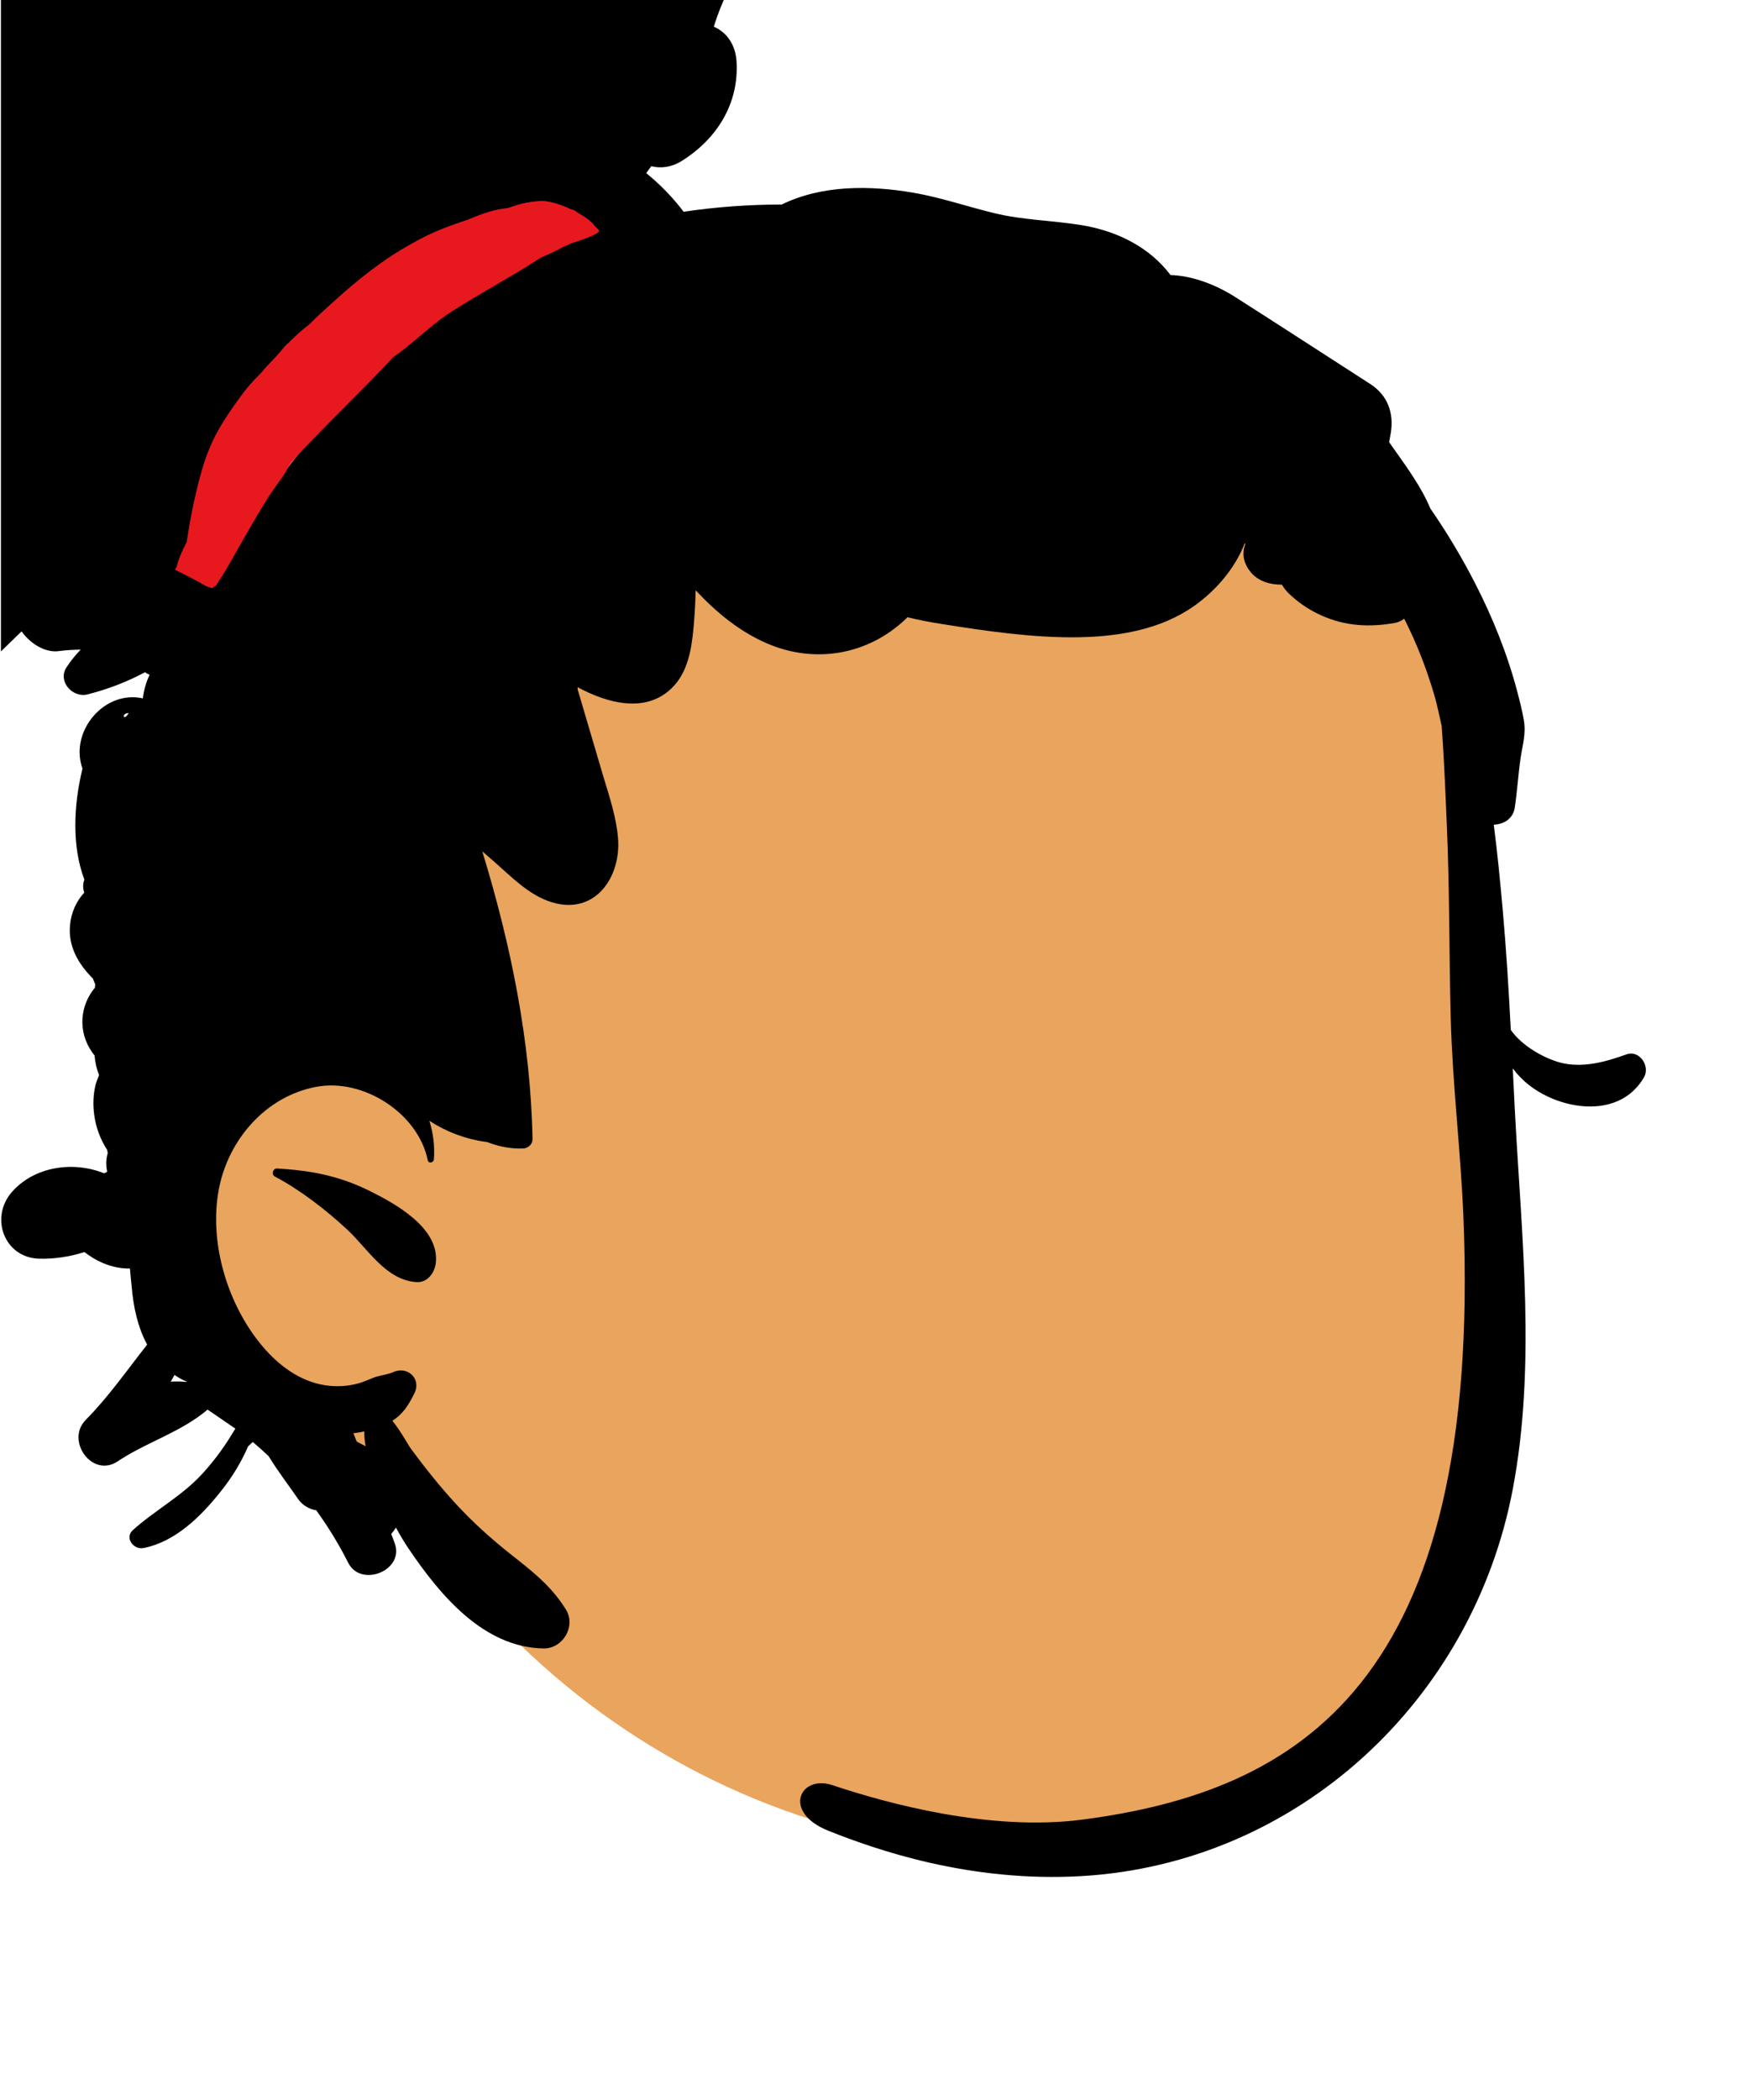 <svg xmlns="http://www.w3.org/2000/svg" xmlns:xlink="http://www.w3.org/1999/xlink" width="473" zoomAndPan="magnify" viewBox="0 0 354.75 425.25" height="567" preserveAspectRatio="xMidYMid meet" version="1.0"><defs><clipPath id="7cf474123c"><path d="M 0.188 0 L 334 0 L 334 381 L 0.188 381 Z M 0.188 0 " clip-rule="nonzero"/></clipPath><clipPath id="fe3e4d1a84"><path d="M 38.07 46.641 L 106.949 46.641 L 106.949 117.855 L 38.07 117.855 Z M 38.07 46.641 " clip-rule="nonzero"/></clipPath><clipPath id="9cfaa113d8"><path d="M 38.145 113.801 C 42.113 101.52 45.258 96.355 47.203 93.211 C 48.551 91.039 49.152 89.918 50.723 87.969 C 53.043 85.125 56.113 81.906 60.156 78.238 C 66.297 72.621 77.301 63.938 84.562 58.547 C 90.18 54.43 96.316 50.086 99.762 48.289 C 101.336 47.391 102.383 46.793 103.43 46.719 C 104.254 46.719 105.004 47.016 105.527 47.391 C 106.125 47.84 106.648 48.441 106.801 49.188 C 107.023 50.086 106.723 51.586 106.199 52.332 C 105.75 52.934 105.004 53.383 104.328 53.531 C 103.656 53.68 102.832 53.68 102.156 53.305 C 101.336 52.934 100.359 51.66 100.137 50.836 C 99.91 50.086 100.137 49.262 100.438 48.664 C 100.734 47.992 101.41 47.391 102.008 47.094 C 102.605 46.793 103.504 46.719 104.18 46.793 C 104.852 46.941 105.676 47.316 106.125 47.914 C 106.648 48.59 107.023 50.16 106.875 51.059 C 106.723 51.734 106.352 52.184 105.676 52.855 C 104.031 54.43 99.836 55.926 96.094 58.547 C 89.805 62.738 78.949 71.5 72.359 76.965 C 67.344 81.156 62.629 85.199 59.484 88.344 C 57.461 90.289 56.414 91.414 54.84 93.434 C 52.895 96.055 50.648 99.352 48.777 102.867 C 46.68 106.988 45.035 114.922 43.238 116.793 C 42.562 117.543 41.965 117.691 41.289 117.691 C 40.617 117.766 39.719 117.617 39.195 117.094 C 38.52 116.418 38.145 113.801 38.145 113.801 " clip-rule="nonzero"/></clipPath><clipPath id="81a744c15f"><path d="M 40.453 54.793 L 86.598 54.793 L 86.598 105.59 L 40.453 105.59 Z M 40.453 54.793 " clip-rule="nonzero"/></clipPath><clipPath id="79fe439d6a"><path d="M 40.766 101.223 C 47.281 86.922 48.328 85.273 49.75 83.402 C 51.246 81.457 52.371 80.258 54.84 77.863 C 60.156 72.695 76.703 56.602 81.57 55.102 C 83.066 54.652 84.113 55.027 84.863 55.477 C 85.535 55.852 86.062 56.676 86.285 57.348 C 86.512 58.023 86.586 58.922 86.211 59.594 C 85.836 60.492 84.715 61.617 83.816 61.914 C 82.84 62.141 81.27 61.691 80.52 61.168 C 79.922 60.719 79.473 59.969 79.324 59.219 C 79.25 58.246 79.621 56.676 80.297 56 C 80.969 55.254 82.543 54.879 83.441 54.953 C 84.188 55.027 85.012 55.477 85.461 56 C 85.984 56.523 86.434 57.348 86.434 58.098 C 86.434 58.996 86.137 59.82 85.164 61.168 C 81.867 65.809 61.879 79.285 56.039 85.949 C 52.895 89.543 51.848 92.164 50.051 95.383 C 48.254 98.453 47.281 103.691 45.406 104.965 C 44.359 105.641 42.711 105.488 41.891 105.113 C 41.289 104.816 40.766 103.992 40.617 103.395 C 40.391 102.719 40.766 101.223 40.766 101.223 " clip-rule="nonzero"/></clipPath><clipPath id="391860585a"><path d="M 41.141 44 L 111 44 L 111 102.543 L 41.141 102.543 Z M 41.141 44 " clip-rule="nonzero"/></clipPath><clipPath id="a5b4d77f42"><path d="M 41.363 98.453 C 45.035 87.594 46.531 85.273 49.078 82.129 C 53.27 76.891 63.301 67.23 68.02 63.113 C 70.562 60.867 71.688 59.969 74.23 58.246 C 78.125 55.777 83.891 52.332 89.207 50.012 C 94.746 47.617 103.43 44.023 106.949 44.098 C 108.371 44.098 109.418 44.473 110.02 45.219 C 110.691 45.969 111.141 47.465 110.844 48.441 C 110.617 49.414 109.57 50.609 108.672 50.91 C 107.773 51.285 106.199 51.059 105.379 50.535 C 104.555 49.938 103.879 48.516 103.879 47.543 C 103.879 46.566 104.703 45.145 105.527 44.621 C 106.277 44.098 107.922 44.023 108.82 44.32 C 109.496 44.547 110.168 45.219 110.469 45.82 C 110.844 46.492 111.066 47.391 110.918 48.066 C 110.844 48.812 110.766 49.414 109.945 50.086 C 107.621 52.184 96.543 54.43 91.078 56.898 C 86.586 58.848 82.469 61.168 79.25 63.262 C 76.777 64.91 75.578 65.809 73.035 67.98 C 68.168 72.172 56.938 82.73 53.121 87.371 C 51.324 89.617 50.723 90.664 49.676 92.762 C 48.402 95.309 47.652 100.324 46.305 101.672 C 45.707 102.344 44.957 102.496 44.285 102.496 C 43.609 102.496 42.711 102.27 42.262 101.746 C 41.664 101.148 41.363 98.453 41.363 98.453 " clip-rule="nonzero"/></clipPath><clipPath id="30392c526e"><path d="M 37 112.312 L 42.863 112.312 L 42.863 118.262 L 37 118.262 Z M 37 112.312 " clip-rule="nonzero"/></clipPath><clipPath id="24cabf2ff9"><path d="M 42.863 114.324 C 42.113 117.469 41.664 117.766 41.215 117.918 C 40.84 118.141 40.316 118.293 39.793 118.215 C 39.117 118.066 37.848 117.316 37.473 116.719 C 37.098 116.344 36.949 115.895 37.023 115.371 C 37.023 114.699 37.473 113.352 38.145 112.824 C 38.82 112.375 40.168 112.227 40.914 112.375 C 41.363 112.453 42.113 113.051 42.113 113.051 " clip-rule="nonzero"/></clipPath><clipPath id="72d5a3e7f8"><path d="M 37.305 113.285 L 43.164 113.285 L 43.164 119.285 L 37.305 119.285 Z M 37.305 113.285 " clip-rule="nonzero"/></clipPath><clipPath id="4a3b4b7737"><path d="M 43.16 115.297 C 42.414 118.516 41.965 118.742 41.59 118.965 C 41.141 119.113 40.691 119.34 40.168 119.191 C 39.418 119.113 38.219 118.367 37.77 117.766 C 37.473 117.395 37.32 116.945 37.32 116.418 C 37.398 115.672 37.848 114.398 38.52 113.875 C 39.117 113.352 40.543 113.199 41.215 113.352 C 41.738 113.426 42.488 114.098 42.488 114.098 " clip-rule="nonzero"/></clipPath><clipPath id="44c7565e21"><path d="M 44.652 82.246 L 61.434 82.246 L 61.434 105.121 L 44.652 105.121 Z M 44.652 82.246 " clip-rule="nonzero"/></clipPath><clipPath id="b88bc63915"><path d="M 61.355 85.574 C 58.66 93.883 52.52 102.57 50.199 104.293 C 49.449 104.891 48.852 105.039 48.18 105.039 C 47.504 105.039 46.68 104.891 46.156 104.367 C 45.484 103.844 44.734 102.496 44.734 101.52 C 44.809 100.621 45.559 99.273 46.305 98.75 C 47.129 98.301 48.629 98.152 49.527 98.527 C 50.348 98.902 51.324 100.098 51.473 101.07 C 51.621 101.969 51.098 103.395 50.5 104.066 C 50.051 104.59 49.227 104.891 48.551 105.039 C 47.879 105.113 47.055 104.891 46.457 104.59 C 45.855 104.215 45.258 103.617 45.035 102.945 C 44.734 102.121 44.809 101.07 45.258 99.801 C 46.383 97.328 51.848 93.137 53.719 89.918 C 55.141 87.52 54.914 84 56.262 82.953 C 57.16 82.203 58.883 82.055 59.707 82.504 C 60.531 82.953 61.355 85.574 61.355 85.574 " clip-rule="nonzero"/></clipPath><clipPath id="1c04333fc7"><path d="M 50.609 75.535 L 69.105 75.535 L 69.105 94.984 L 50.609 94.984 Z M 50.609 75.535 " clip-rule="nonzero"/></clipPath><clipPath id="c4d736358a"><path d="M 51.473 89.918 C 66.145 75.391 67.27 75.84 67.941 76.441 C 68.617 77.039 69.141 78.461 69.066 79.359 C 68.918 80.258 68.094 81.457 67.27 81.906 C 66.445 82.355 64.949 82.203 64.125 81.832 C 63.527 81.605 62.926 81.008 62.703 80.332 C 62.402 79.512 62.551 77.938 62.926 77.188 C 63.227 76.59 63.977 76.066 64.574 75.84 C 65.172 75.617 66.07 75.543 66.672 75.766 C 67.344 75.992 68.02 76.441 68.391 76.965 C 68.84 77.488 69.215 78.164 69.066 78.984 C 68.84 80.707 66.223 83.852 64.125 86.246 C 61.652 89.094 57.238 94.258 54.766 94.859 C 53.418 95.156 52.07 94.559 51.398 93.961 C 50.875 93.512 50.648 92.613 50.648 91.938 C 50.648 91.266 51.473 89.918 51.473 89.918 " clip-rule="nonzero"/></clipPath><clipPath id="b068deb5ff"><path d="M 50.742 68.074 L 77.582 68.074 L 77.582 95.68 L 50.742 95.68 Z M 50.742 68.074 " clip-rule="nonzero"/></clipPath><clipPath id="2b2ef0668a"><path d="M 51.621 90.441 C 64.949 74.121 69.816 69.629 72.512 68.652 C 73.781 68.129 74.832 68.129 75.656 68.504 C 76.328 68.73 76.852 69.328 77.152 69.926 C 77.527 70.527 77.602 71.426 77.527 72.023 C 77.375 72.695 77.004 73.445 76.477 73.969 C 76.027 74.418 75.281 74.793 74.531 74.793 C 73.707 74.867 72.285 74.344 71.688 73.672 C 71.086 72.922 70.863 71.426 71.012 70.602 C 71.164 69.852 71.688 69.254 72.211 68.805 C 72.734 68.43 73.559 68.129 74.23 68.129 C 74.906 68.129 75.73 68.43 76.254 68.879 C 76.777 69.254 77.301 69.926 77.453 70.602 C 77.602 71.5 77.453 72.547 76.777 73.672 C 75.355 75.918 70.188 78.535 66.895 81.68 C 63.078 85.426 58.059 93.586 55.59 95.082 C 54.691 95.605 54.094 95.605 53.418 95.531 C 52.746 95.457 51.996 95.008 51.547 94.484 C 51.098 93.961 50.797 93.137 50.797 92.461 C 50.875 91.715 51.621 90.441 51.621 90.441 " clip-rule="nonzero"/></clipPath><clipPath id="5ccc8ba224"><path d="M 102.035 42.957 L 107.926 42.957 L 107.926 48.848 L 102.035 48.848 Z M 102.035 42.957 " clip-rule="nonzero"/></clipPath><clipPath id="932c3c8d11"><path d="M 107.922 44.996 C 107.773 47.168 107.023 48.289 106.277 48.664 C 105.527 48.965 104.18 48.812 103.504 48.516 C 103.055 48.289 102.758 47.84 102.457 47.465 C 102.234 47.094 102.008 46.645 102.082 46.117 C 102.082 45.371 102.531 44.098 103.207 43.574 C 103.879 43.051 105.227 42.898 105.977 43.051 C 106.426 43.125 107.172 43.797 107.172 43.797 " clip-rule="nonzero"/></clipPath><clipPath id="dfd486900f"><path d="M 98.637 43.629 L 104.574 43.629 L 104.574 49.477 L 98.637 49.477 Z M 98.637 43.629 " clip-rule="nonzero"/></clipPath><clipPath id="c92ea9052e"><path d="M 104.555 45.668 C 103.73 48.891 103.355 49.188 102.906 49.34 C 102.234 49.562 100.809 49.488 100.137 49.188 C 99.613 48.965 99.312 48.516 99.09 48.141 C 98.863 47.766 98.641 47.316 98.641 46.793 C 98.715 46.043 99.164 44.77 99.836 44.246 C 100.438 43.723 101.859 43.574 102.531 43.723 C 103.055 43.797 103.805 44.473 103.805 44.473 " clip-rule="nonzero"/></clipPath><clipPath id="89611c8d5a"><path d="M 95.43 44.051 L 101.141 44.051 L 101.141 49.852 L 95.43 49.852 Z M 95.43 44.051 " clip-rule="nonzero"/></clipPath><clipPath id="4af8251178"><path d="M 101.109 46.043 C 101.035 48.141 100.285 49.34 99.539 49.637 C 98.789 50.012 97.367 49.789 96.691 49.488 C 96.242 49.262 95.945 48.965 95.719 48.516 C 95.418 47.84 95.344 46.418 95.57 45.668 C 95.719 45.219 96.02 44.848 96.395 44.547 C 97.066 44.172 98.488 43.949 99.164 44.098 C 99.688 44.172 100.359 44.848 100.359 44.848 " clip-rule="nonzero"/></clipPath><clipPath id="e32b8057f9"><path d="M 92.883 45.004 L 98.789 45.004 L 98.789 51 L 92.883 51 Z M 92.883 45.004 " clip-rule="nonzero"/></clipPath><clipPath id="0e0e37fcc9"><path d="M 98.789 47.094 C 98.641 49.188 97.742 50.312 97.141 50.688 C 96.691 50.984 96.242 51.059 95.719 50.91 C 95.047 50.836 93.773 50.086 93.324 49.488 C 93.023 49.113 92.875 48.664 92.949 48.141 C 92.949 47.391 93.398 46.117 94.07 45.594 C 94.672 45.07 96.094 44.996 96.766 45.07 C 97.293 45.219 98.039 45.82 98.039 45.82 " clip-rule="nonzero"/></clipPath><clipPath id="9fad29170c"><path d="M 90.16 45.902 L 96.02 45.902 L 96.02 51.855 L 90.16 51.855 Z M 90.16 45.902 " clip-rule="nonzero"/></clipPath><clipPath id="e146d7ed38"><path d="M 96.02 47.914 C 95.27 51.059 94.82 51.359 94.445 51.508 C 93.996 51.734 93.547 51.883 93.023 51.809 C 92.273 51.66 91.078 50.91 90.629 50.312 C 90.328 49.938 90.18 49.488 90.18 48.965 C 90.254 48.289 90.703 46.941 91.375 46.418 C 91.977 45.969 93.398 45.82 94.07 45.969 C 94.598 46.043 95.344 46.645 95.344 46.645 " clip-rule="nonzero"/></clipPath><clipPath id="38b3ce1217"><path d="M 80.707 40.613 L 117.504 40.613 L 117.504 62.629 L 80.707 62.629 Z M 80.707 40.613 " clip-rule="nonzero"/></clipPath><clipPath id="002185c53b"><path d="M 87.633 49.188 C 101.633 42 105.379 41.176 107.699 40.879 C 109.047 40.727 109.719 40.578 110.918 40.805 C 112.414 41.027 114.809 41.852 115.859 42.523 C 116.457 42.898 116.758 43.199 116.98 43.723 C 117.355 44.398 117.582 45.371 117.43 46.195 C 117.207 47.094 116.156 48.289 115.336 48.664 C 114.66 49.039 114.137 48.516 112.863 48.812 C 108.598 49.938 89.504 61.543 85.312 62.363 C 84.188 62.664 83.738 62.59 83.066 62.289 C 82.242 61.84 81.195 60.566 80.895 59.746 C 80.672 58.996 80.82 58.098 81.195 57.422 C 81.492 56.824 82.02 56.074 82.766 55.777 C 83.59 55.477 85.238 55.477 86.062 55.852 C 86.734 56.152 87.332 56.824 87.633 57.5 C 87.934 58.172 88.082 58.996 87.859 59.746 C 87.559 60.645 86.586 61.914 85.688 62.289 C 84.789 62.664 83.141 62.363 82.391 61.914 C 81.719 61.543 81.195 60.793 80.969 60.043 C 80.746 59.371 80.746 58.473 81.043 57.797 C 81.27 57.125 81.645 56.602 82.391 56 C 83.664 54.953 86.211 53.98 88.531 52.781 C 91.824 51.137 96.316 48.738 100.211 47.016 C 104.105 45.297 109.121 43.051 112.039 42.523 C 113.613 42.227 114.961 42.074 115.859 42.523 C 116.605 42.898 117.055 43.871 117.355 44.547 C 117.504 45.07 117.504 45.668 117.43 46.195 C 117.281 46.719 117.055 47.242 116.684 47.691 C 116.234 48.215 115.559 48.812 114.586 48.965 C 112.863 49.188 109.121 47.168 107.172 47.094 C 105.902 47.094 105.379 47.168 104.031 47.691 C 100.809 48.664 91.977 54.652 89.281 55.027 C 88.309 55.176 87.707 54.953 87.184 54.578 C 86.586 54.203 86.062 53.531 85.836 52.855 C 85.688 52.184 85.762 51.285 86.062 50.688 C 86.359 50.086 87.633 49.188 87.633 49.188 " clip-rule="nonzero"/></clipPath><clipPath id="0694e54abd"><path d="M 58.055 46.246 L 100.207 46.246 L 100.207 75.16 L 58.055 75.16 Z M 58.055 46.246 " clip-rule="nonzero"/></clipPath><clipPath id="dfdb9ff717"><path d="M 59.406 69.551 C 76.105 55.402 82.617 50.91 87.559 48.812 C 91.078 47.316 95.195 45.895 97.367 46.344 C 98.562 46.645 99.461 47.691 99.836 48.516 C 100.211 49.188 100.211 50.086 99.988 50.762 C 99.762 51.434 99.387 52.258 98.715 52.633 C 97.965 53.156 96.316 53.383 95.418 53.156 C 94.746 53.008 94.07 52.406 93.621 51.809 C 93.25 51.211 92.949 50.387 93.023 49.637 C 93.172 48.738 93.996 47.316 94.746 46.793 C 95.344 46.344 96.242 46.195 96.992 46.27 C 97.891 46.492 99.238 47.316 99.688 48.141 C 100.137 49.039 100.062 50.609 99.688 51.508 C 99.387 52.184 98.863 52.559 98.039 53.008 C 96.543 53.828 93.098 54.129 90.852 54.953 C 88.758 55.703 87.332 56.375 84.938 57.723 C 80.82 60.117 72.883 65.508 68.766 68.805 C 66.07 70.977 63.977 74.195 62.328 74.867 C 61.43 75.168 60.754 75.094 60.156 74.867 C 59.484 74.645 58.809 74.043 58.508 73.445 C 58.137 72.848 58.059 71.949 58.211 71.348 C 58.359 70.676 59.406 69.551 59.406 69.551 " clip-rule="nonzero"/></clipPath><clipPath id="81d7e20a68"><path d="M 56.664 50.414 L 89.133 50.414 L 89.133 76.762 L 56.664 76.762 Z M 56.664 50.414 " clip-rule="nonzero"/></clipPath><clipPath id="6ae3f8fba7"><path d="M 57.461 71.797 C 73.41 56.898 81.195 51.883 84.039 50.91 C 85.086 50.535 85.613 50.461 86.285 50.609 C 86.961 50.762 87.781 51.211 88.23 51.734 C 88.68 52.258 89.055 53.082 89.055 53.828 C 89.129 54.504 88.98 55.402 88.531 56 C 87.934 56.676 86.586 57.574 85.613 57.574 C 84.637 57.574 83.289 56.75 82.691 56.074 C 82.242 55.477 81.941 54.652 82.094 53.906 C 82.168 53.008 82.992 51.586 83.738 51.059 C 84.34 50.609 85.164 50.387 85.91 50.535 C 86.809 50.688 88.156 51.586 88.68 52.332 C 89.055 53.008 89.129 53.906 89.055 54.578 C 88.906 55.254 88.758 55.777 88.008 56.602 C 85.762 58.922 75.355 63.488 70.562 67.156 C 66.672 70.152 63.527 75.766 60.98 76.516 C 59.707 76.891 58.285 76.367 57.609 75.84 C 57.086 75.391 56.789 74.492 56.789 73.82 C 56.711 73.145 57.461 71.797 57.461 71.797 " clip-rule="nonzero"/></clipPath><clipPath id="57d4f34037"><path d="M 59.129 43.145 L 105.418 43.145 L 105.418 74.098 L 59.129 74.098 Z M 59.129 43.145 " clip-rule="nonzero"/></clipPath><clipPath id="28bd3d3fa5"><path d="M 59.258 69.402 C 65.023 62.664 70.637 58.77 73.781 56.523 C 76.027 54.953 77.227 54.055 79.547 52.707 C 82.918 50.836 88.082 48.289 92.125 46.645 C 95.719 45.219 100.359 42.824 102.605 43.273 C 103.805 43.574 104.777 44.547 105.152 45.445 C 105.453 46.344 105.301 47.914 104.777 48.738 C 104.254 49.562 102.758 50.238 101.859 50.312 C 101.109 50.387 100.285 50.086 99.688 49.562 C 99.012 48.965 98.266 47.543 98.266 46.566 C 98.34 45.594 99.164 44.246 99.988 43.723 C 100.809 43.199 102.457 43.199 103.355 43.574 C 104.031 43.797 104.629 44.473 104.93 45.07 C 105.301 45.746 105.453 46.645 105.301 47.316 C 105.227 48.066 105.078 48.59 104.254 49.34 C 101.633 51.809 88.156 56 81.645 59.52 C 76.328 62.441 71.012 65.734 67.793 68.504 C 65.773 70.301 64.723 72.848 63.375 73.594 C 62.629 74.043 61.953 74.121 61.281 73.969 C 60.605 73.895 59.781 73.445 59.406 72.848 C 58.957 72.098 59.258 69.402 59.258 69.402 " clip-rule="nonzero"/></clipPath><clipPath id="1e38a698a8"><path d="M 75 43.594 L 105.859 43.594 L 105.859 60.684 L 75 60.684 Z M 75 43.594 " clip-rule="nonzero"/></clipPath><clipPath id="a17bb7d31e"><path d="M 76.629 54.953 C 94.223 45.52 99.688 43.797 102.008 43.723 C 102.98 43.648 103.504 43.797 104.105 44.172 C 104.703 44.547 105.301 45.219 105.527 45.82 C 105.75 46.492 105.902 47.316 105.602 48.066 C 105.301 48.891 104.254 50.012 103.43 50.387 C 102.758 50.609 101.934 50.609 101.258 50.312 C 100.438 50.012 99.312 48.812 99.012 47.992 C 98.789 47.316 98.863 46.492 99.164 45.82 C 99.539 44.996 100.809 44.023 101.633 43.723 C 102.309 43.574 103.133 43.648 103.805 44.023 C 104.555 44.473 105.527 45.746 105.75 46.566 C 105.902 47.316 105.676 48.141 105.379 48.738 C 105.004 49.34 104.555 49.789 103.73 50.238 C 102.082 51.137 98.414 51.059 95.121 52.258 C 90.477 53.98 81.867 59.969 78.949 60.566 C 77.902 60.719 77.375 60.645 76.777 60.344 C 76.18 60.043 75.578 59.371 75.281 58.77 C 75.055 58.172 74.98 57.273 75.207 56.602 C 75.43 56 76.629 54.953 76.629 54.953 " clip-rule="nonzero"/></clipPath><clipPath id="d24993506e"><path d="M 82.684 43.039 L 104.895 43.039 L 104.895 55.785 L 82.684 55.785 Z M 82.684 43.039 " clip-rule="nonzero"/></clipPath><clipPath id="96cebeb0fc"><path d="M 84.637 49.863 C 99.91 43.348 100.961 42.973 101.934 43.125 C 102.684 43.199 103.355 43.574 103.805 44.023 C 104.328 44.473 104.703 45.297 104.777 45.969 C 104.93 46.566 104.777 47.465 104.402 48.066 C 104.105 48.664 103.504 49.262 102.832 49.488 C 102.008 49.789 100.512 49.637 99.762 49.262 C 99.09 48.965 98.562 48.289 98.34 47.617 C 98.113 46.793 98.266 45.297 98.789 44.473 C 99.312 43.723 100.66 43.125 101.559 43.051 C 102.234 43.051 103.055 43.348 103.582 43.797 C 104.105 44.246 104.555 44.922 104.703 45.594 C 104.93 46.27 104.852 47.094 104.555 47.691 C 104.328 48.363 104.031 48.738 103.207 49.34 C 100.734 51.059 89.055 55.551 86.137 55.703 C 85.086 55.777 84.562 55.625 84.039 55.254 C 83.441 54.805 82.918 54.129 82.766 53.457 C 82.617 52.781 82.691 51.883 82.992 51.285 C 83.367 50.688 84.637 49.863 84.637 49.863 " clip-rule="nonzero"/></clipPath><clipPath id="d0a09441de"><path d="M 79.539 41.555 L 113.359 41.555 L 113.359 57.859 L 79.539 57.859 Z M 79.539 41.555 " clip-rule="nonzero"/></clipPath><clipPath id="8d07d155ae"><path d="M 81.121 52.109 C 97.215 43.723 102.309 42.676 105.602 42.152 C 107.621 41.777 109.418 41.402 110.617 41.703 C 111.441 41.926 112.113 42.301 112.488 42.898 C 113.012 43.648 113.312 45.219 113.09 46.117 C 112.938 46.867 112.34 47.465 111.816 47.914 C 111.215 48.289 110.395 48.59 109.645 48.516 C 108.746 48.441 107.398 47.691 106.875 46.941 C 106.352 46.117 106.277 44.547 106.648 43.648 C 107.023 42.824 108.297 41.926 109.195 41.703 C 109.867 41.477 110.691 41.625 111.367 42 C 112.113 42.449 113.012 43.723 113.238 44.621 C 113.387 45.371 113.164 46.195 112.789 46.793 C 112.414 47.391 112.039 47.84 111.141 48.289 C 108.969 49.262 103.055 48.59 98.789 49.938 C 93.699 51.508 86.062 57.871 82.84 57.797 C 81.492 57.723 80.371 56.75 79.922 56 C 79.547 55.328 79.547 54.43 79.773 53.828 C 79.996 53.156 81.121 52.109 81.121 52.109 " clip-rule="nonzero"/></clipPath><clipPath id="aa04788977"><path d="M 77.594 43.117 L 107.801 43.117 L 107.801 59.898 L 77.594 59.898 Z M 77.594 43.117 " clip-rule="nonzero"/></clipPath><clipPath id="b4533ad812"><path d="M 78.875 54.277 C 95.496 45.297 100.961 43.723 103.281 43.348 C 104.328 43.199 104.777 43.051 105.453 43.348 C 106.277 43.723 107.324 44.848 107.621 45.668 C 107.922 46.344 107.773 47.242 107.547 47.84 C 107.25 48.516 106.801 49.188 106.125 49.488 C 105.301 49.938 103.805 50.086 102.906 49.711 C 102.082 49.262 101.258 47.992 101.035 47.168 C 100.809 46.418 100.961 45.594 101.336 44.996 C 101.859 44.246 103.133 43.348 104.031 43.199 C 104.703 43.051 105.527 43.348 106.125 43.648 C 106.723 44.023 107.324 44.695 107.547 45.371 C 107.773 45.969 107.848 46.867 107.621 47.543 C 107.473 48.141 107.25 48.738 106.426 49.34 C 104.18 50.984 94.895 52.633 90.328 54.652 C 86.734 56.227 83.141 59.52 81.121 59.82 C 80.223 59.969 79.547 59.668 78.949 59.371 C 78.426 58.996 77.824 58.32 77.676 57.574 C 77.527 56.676 78.875 54.277 78.875 54.277 " clip-rule="nonzero"/></clipPath><clipPath id="3aba544ff8"><path d="M 83.012 42.023 L 108.305 42.023 L 108.305 56.422 L 83.012 56.422 Z M 83.012 42.023 " clip-rule="nonzero"/></clipPath><clipPath id="336ba81a32"><path d="M 83.664 51.285 C 90.027 46.043 97.891 42.824 101.633 42.301 C 103.73 41.926 105.75 42.074 106.875 42.676 C 107.547 43.051 107.996 43.723 108.148 44.398 C 108.297 45.297 108.148 46.793 107.547 47.543 C 106.949 48.289 105.527 48.891 104.629 48.812 C 103.656 48.738 102.383 47.914 101.934 47.094 C 101.484 46.27 101.41 44.77 101.859 43.949 C 102.234 43.051 103.504 42.152 104.402 42.074 C 105.301 41.926 106.723 42.523 107.398 43.125 C 107.922 43.648 108.223 44.473 108.297 45.145 C 108.297 45.82 108.148 46.645 107.773 47.242 C 107.398 47.84 106.723 48.363 106.051 48.59 C 105.379 48.812 104.703 48.215 103.656 48.289 C 101.258 48.59 95.867 50.535 92.801 52.035 C 90.254 53.305 88.008 56.301 86.211 56.375 C 85.012 56.449 83.59 55.625 83.141 54.727 C 82.766 53.906 83.664 51.285 83.664 51.285 " clip-rule="nonzero"/></clipPath><clipPath id="11d0b5eea4"><path d="M 77.684 44.934 L 99.613 44.934 L 99.613 58.832 L 77.684 58.832 Z M 77.684 44.934 " clip-rule="nonzero"/></clipPath><clipPath id="2ba7c92d33"><path d="M 79.098 53.23 C 91.602 46.27 94.07 45.145 95.645 44.996 C 96.469 44.922 97.141 44.996 97.742 45.297 C 98.34 45.594 98.938 46.117 99.238 46.793 C 99.539 47.617 99.539 49.113 99.164 49.938 C 98.863 50.609 98.191 51.059 97.59 51.359 C 96.918 51.66 96.094 51.734 95.418 51.508 C 94.598 51.285 93.398 50.312 93.098 49.414 C 92.801 48.59 93.098 47.094 93.547 46.344 C 93.922 45.746 94.598 45.297 95.27 45.07 C 95.867 44.922 96.766 44.922 97.367 45.145 C 98.039 45.371 98.715 45.895 99.09 46.492 C 99.387 47.016 99.688 47.84 99.539 48.59 C 99.461 49.414 98.863 50.387 97.891 51.211 C 95.945 52.781 90.027 53.906 87.035 55.328 C 84.715 56.449 82.766 58.77 81.121 58.77 C 79.996 58.77 78.574 57.871 78.125 57.125 C 77.676 56.523 77.676 55.625 77.902 54.953 C 78.051 54.277 79.098 53.23 79.098 53.23 " clip-rule="nonzero"/></clipPath><clipPath id="adfced38c6"><path d="M 36.879 68.68 L 65.09 68.68 L 65.09 119.641 L 36.879 119.641 Z M 36.879 68.68 " clip-rule="nonzero"/></clipPath><clipPath id="d2caa50088"><path d="M 64.051 74.121 C 58.809 79.734 56.488 82.578 54.766 86.172 C 52.445 91.188 51.246 99.5 49.078 105.266 C 47.281 110.129 45.184 116.645 43.086 118.516 C 42.039 119.414 40.84 119.715 39.867 119.562 C 38.895 119.34 37.695 118.293 37.246 117.469 C 36.871 116.867 36.871 115.969 37.023 115.223 C 37.246 114.547 37.621 113.723 38.219 113.352 C 38.969 112.824 40.617 112.453 41.516 112.676 C 42.262 112.824 42.938 113.352 43.387 113.949 C 43.762 114.547 44.137 115.371 44.059 116.121 C 43.984 117.02 43.312 118.441 42.488 119.039 C 41.664 119.562 40.016 119.641 39.117 119.34 C 38.445 119.113 37.77 118.441 37.473 117.844 C 37.098 117.242 36.871 116.645 36.949 115.598 C 37.246 112.902 41.738 105.34 43.012 101.371 C 43.836 98.602 43.836 96.805 44.586 94.258 C 45.559 91.188 46.98 86.996 48.402 84.152 C 49.602 81.98 50.574 80.633 52.223 78.613 C 54.391 75.84 58.508 70.227 60.531 69.18 C 61.43 68.73 62.027 68.73 62.703 68.879 C 63.375 69.027 64.125 69.551 64.5 70.078 C 64.875 70.602 65.098 71.5 65.023 72.172 C 64.949 72.848 64.051 74.121 64.051 74.121 " clip-rule="nonzero"/></clipPath><clipPath id="a9ba65c411"><path d="M 37.645 65.25 L 73.969 65.25 L 73.969 115.379 L 37.645 115.379 Z M 37.645 65.25 " clip-rule="nonzero"/></clipPath><clipPath id="eba4003a61"><path d="M 39.867 106.762 C 42.863 94.484 43.461 94.109 44.211 93.961 C 45.035 93.809 46.457 94.035 47.129 94.559 C 47.805 95.156 48.18 96.055 48.328 97.402 C 48.551 100.172 46.383 108.258 45.184 111.254 C 44.508 112.902 43.984 114.172 43.012 114.773 C 42.188 115.223 40.691 115.371 39.867 114.996 C 38.969 114.621 38.219 113.574 37.848 112.527 C 37.473 111.254 37.848 109.758 38.145 107.734 C 38.746 103.844 40.391 95.68 42.34 91.039 C 43.836 87.297 45.855 84.375 47.73 81.68 C 49.375 79.359 50.723 77.637 52.746 75.691 C 55.141 73.371 58.434 70.527 61.355 68.73 C 64.051 67.156 67.492 65.359 69.59 65.285 C 70.938 65.211 72.137 65.508 72.809 66.184 C 73.559 66.934 74.008 68.43 73.859 69.402 C 73.707 70.375 72.66 71.648 71.762 72.098 C 70.863 72.473 69.215 72.398 68.391 71.875 C 67.57 71.273 66.746 69.926 66.746 68.953 C 66.672 67.906 67.418 66.484 68.168 65.883 C 68.992 65.285 70.637 65.137 71.535 65.359 C 72.285 65.586 72.961 66.184 73.332 66.855 C 73.707 67.457 73.934 68.355 73.934 69.027 C 73.859 69.777 73.707 70.449 73.035 71.199 C 71.688 72.547 67.043 73.746 64.574 75.242 C 62.402 76.516 60.457 77.715 58.734 79.285 C 57.086 80.855 55.965 82.355 54.543 84.527 C 52.445 87.594 49.602 91.863 47.879 96.355 C 45.855 101.598 45.484 111.926 43.688 114.25 C 43.012 115.07 42.188 115.223 41.441 115.223 C 40.691 115.297 39.719 114.996 39.117 114.547 C 38.52 114.098 38.07 113.199 37.848 112.527 C 37.695 111.926 37.848 111.555 37.996 110.73 C 38.371 108.035 40.465 97.703 42.34 95.383 C 43.16 94.332 44.059 93.809 44.957 93.883 C 45.934 93.883 47.578 94.859 48.027 95.832 C 48.629 96.879 48.18 98.527 47.879 100.25 C 47.504 102.793 46.457 107.883 45.258 109.383 C 44.66 110.129 44.059 110.355 43.387 110.43 C 42.711 110.578 41.738 110.504 41.215 109.98 C 40.543 109.457 39.867 106.762 39.867 106.762 " clip-rule="nonzero"/></clipPath><clipPath id="588b2e62ce"><path d="M 48.633 63.375 L 72.848 63.375 L 72.848 88.293 L 48.633 88.293 Z M 48.633 63.375 " clip-rule="nonzero"/></clipPath><clipPath id="6019f60e6a"><path d="M 53.492 79.883 C 58.434 70.977 60.68 69.328 62.027 68.281 C 62.926 67.68 63.602 67.23 64.426 66.934 C 65.172 66.707 66.07 66.633 66.746 66.855 C 67.492 67.082 68.242 67.754 68.617 68.355 C 68.918 68.805 69.066 69.254 69.066 69.852 C 68.992 70.676 68.543 71.797 67.719 72.621 C 66.52 73.969 63.602 74.195 61.652 75.992 C 58.883 78.613 56.262 86.473 53.941 87.82 C 52.82 88.418 51.547 88.344 50.648 87.895 C 49.824 87.445 48.926 86.324 48.777 85.273 C 48.551 83.926 49.449 82.129 50.051 80.559 C 50.875 78.762 51.773 76.965 53.195 75.168 C 55.141 72.773 58.434 69.926 61.129 67.906 C 63.527 66.109 66.672 63.938 68.469 63.562 C 69.367 63.34 70.039 63.562 70.715 63.863 C 71.387 64.16 72.062 64.836 72.359 65.508 C 72.66 66.109 72.809 67.008 72.66 67.754 C 72.512 68.43 72.137 69.254 71.535 69.777 C 70.789 70.301 69.215 70.824 68.316 70.602 C 67.344 70.375 66.145 69.254 65.773 68.355 C 65.398 67.457 65.695 65.809 66.223 64.984 C 66.594 64.312 67.344 63.863 68.094 63.637 C 68.992 63.488 70.562 63.789 71.387 64.312 C 71.984 64.688 72.434 65.508 72.586 66.184 C 72.809 66.934 72.883 67.68 72.434 68.504 C 71.387 70.301 65.773 72.922 63.227 75.02 C 61.281 76.664 59.934 77.863 58.434 79.809 C 56.789 82.055 55.516 86.695 53.941 87.82 C 53.121 88.344 52.145 88.27 51.473 88.195 C 50.875 88.043 50.426 87.895 49.977 87.445 C 49.375 86.773 48.703 85.648 48.703 84.449 C 48.777 82.578 50.723 79.66 51.996 77.562 C 53.27 75.543 55.066 73.445 56.262 72.023 C 57.086 71.051 57.387 70.301 58.359 69.551 C 59.934 68.43 63.527 66.934 65.172 66.707 C 66.145 66.633 66.895 66.781 67.492 67.156 C 68.242 67.68 68.992 68.953 69.066 69.852 C 69.141 70.602 68.918 71.273 68.316 72.098 C 67.27 73.594 63.449 75.168 61.73 77.113 C 60.082 78.984 59.484 82.652 57.984 83.402 C 57.012 84 55.289 83.777 54.543 83.254 C 53.793 82.652 53.492 79.883 53.492 79.883 " clip-rule="nonzero"/></clipPath><clipPath id="d68566e1fb"><path d="M 49.914 64 L 70.859 64 L 70.859 84.137 L 49.914 84.137 Z M 49.914 64 " clip-rule="nonzero"/></clipPath><clipPath id="66b6c36d31"><path d="M 51.172 78.535 C 57.609 72.773 59.934 69.027 61.953 67.23 C 63.375 65.883 64.723 64.762 66.07 64.387 C 67.121 64.086 68.391 64.086 69.215 64.609 C 69.965 65.059 70.715 66.406 70.789 67.305 C 70.863 67.98 70.637 68.805 70.188 69.328 C 69.59 70 68.242 70.75 67.418 70.75 C 66.672 70.824 65.922 70.527 65.398 70.078 C 64.723 69.477 64.125 68.055 64.125 67.23 C 64.125 66.484 64.5 65.734 64.949 65.211 C 65.398 64.688 66.145 64.312 66.746 64.16 C 67.418 64.012 68.316 64.16 68.918 64.387 C 69.516 64.688 70.113 65.285 70.414 65.883 C 70.789 66.707 70.863 67.98 70.34 69.027 C 69.59 70.676 66.223 72.023 64.125 73.969 C 61.652 76.289 58.734 80.332 56.711 82.055 C 55.516 83.027 54.543 83.777 53.566 84 C 52.82 84.152 51.996 84 51.473 83.629 C 50.797 83.102 50.051 81.98 49.977 81.156 C 49.977 80.332 51.172 78.535 51.172 78.535 " clip-rule="nonzero"/></clipPath><clipPath id="c888fee55e"><path d="M 51.094 62.586 L 73.582 62.586 L 73.582 83.617 L 51.094 83.617 Z M 51.094 62.586 " clip-rule="nonzero"/></clipPath><clipPath id="e80515d445"><path d="M 51.172 79.66 C 59.258 69.402 65.695 64.688 68.094 63.414 C 68.992 62.891 69.441 62.738 70.113 62.664 C 70.789 62.664 71.613 62.965 72.211 63.34 C 72.734 63.789 73.184 64.461 73.41 65.137 C 73.559 65.809 73.633 66.633 73.332 67.305 C 72.883 68.055 71.836 69.18 70.938 69.402 C 69.965 69.551 68.543 69.18 67.867 68.578 C 67.195 67.906 66.672 66.484 66.82 65.586 C 66.969 64.609 67.941 63.488 68.691 63.039 C 69.367 62.664 70.188 62.664 70.863 62.738 C 71.535 62.891 72.285 63.34 72.734 63.863 C 73.184 64.387 73.484 65.211 73.559 65.883 C 73.559 66.559 73.559 67.156 72.961 67.98 C 71.387 70.227 62.629 74.719 59.633 77.715 C 57.688 79.66 57.086 82.578 55.59 83.328 C 54.543 83.777 52.895 83.629 52.145 83.027 C 51.398 82.43 51.172 79.66 51.172 79.66 " clip-rule="nonzero"/></clipPath><clipPath id="af463955f5"><path d="M 40.109 87.281 L 57.652 87.281 L 57.652 114.645 L 40.109 114.645 Z M 40.109 87.281 " clip-rule="nonzero"/></clipPath><clipPath id="a94f9853b1"><path d="M 40.168 110.207 C 51.922 88.043 52.223 87.746 52.895 87.52 C 53.719 87.223 55.289 87.297 56.113 87.82 C 56.863 88.27 57.535 89.691 57.609 90.59 C 57.688 91.34 57.387 92.086 57.012 92.688 C 56.562 93.211 55.891 93.734 55.215 93.883 C 54.316 94.109 52.82 93.883 52.07 93.285 C 51.324 92.688 50.723 91.266 50.797 90.367 C 50.949 89.391 51.773 88.121 52.594 87.672 C 53.418 87.223 54.914 87.297 55.738 87.594 C 56.414 87.895 57.012 88.57 57.312 89.168 C 57.609 89.766 57.762 90.289 57.535 91.34 C 57.086 94.109 52.52 102.195 49.977 106.312 C 47.953 109.531 45.855 113.801 43.91 114.473 C 42.789 114.922 41.215 114.398 40.617 113.648 C 39.941 112.902 40.168 110.207 40.168 110.207 " clip-rule="nonzero"/></clipPath><clipPath id="ec8ca852a7"><path d="M 39.703 62.797 L 83.457 62.797 L 83.457 113.91 L 39.703 113.91 Z M 39.703 62.797 " clip-rule="nonzero"/></clipPath><clipPath id="728ece20d9"><path d="M 40.465 108.781 C 59.184 82.652 71.312 69.477 75.43 65.586 C 76.852 64.238 77.453 63.488 78.5 63.113 C 79.25 62.812 80.07 62.664 80.746 62.965 C 81.645 63.262 82.918 64.312 83.215 65.285 C 83.516 66.184 83.289 67.832 82.691 68.578 C 82.094 69.402 80.52 70 79.621 70 C 78.875 70 78.051 69.703 77.453 69.102 C 76.852 68.504 76.254 66.934 76.254 66.035 C 76.254 65.285 76.629 64.461 77.227 63.938 C 77.902 63.34 79.473 62.812 80.371 62.891 C 81.195 62.965 81.941 63.414 82.391 63.938 C 82.918 64.461 83.289 65.285 83.367 66.035 C 83.441 66.781 83.441 67.23 82.84 68.281 C 80.594 72.547 63.527 87.969 56.637 96.355 C 51.695 102.418 47.355 111.105 44.809 113.051 C 43.984 113.648 43.387 113.723 42.711 113.723 C 42.039 113.648 41.215 113.273 40.766 112.824 C 40.242 112.375 39.867 111.555 39.793 110.879 C 39.793 110.207 40.465 108.781 40.465 108.781 " clip-rule="nonzero"/></clipPath><clipPath id="2c70d3ed47"><path d="M 73.477 45.082 L 112.164 45.082 L 112.164 73.301 L 73.477 73.301 Z M 73.477 45.082 " clip-rule="nonzero"/></clipPath><clipPath id="70c0757abb"><path d="M 74.457 68.129 C 88.758 56.676 103.582 46.418 107.473 45.297 C 108.598 44.996 109.047 45.07 109.719 45.297 C 110.395 45.52 111.141 46.043 111.516 46.645 C 111.891 47.242 112.191 48.141 112.113 48.812 C 112.113 49.488 111.816 50.387 111.293 50.91 C 110.617 51.508 109.121 52.184 108.223 52.109 C 107.473 52.109 106.723 51.734 106.199 51.211 C 105.602 50.535 105.004 49.039 105.152 48.066 C 105.301 47.094 106.277 45.82 107.098 45.445 C 107.996 44.996 109.57 45.145 110.395 45.594 C 111.215 46.117 111.965 47.543 112.113 48.441 C 112.191 49.188 111.965 49.938 111.516 50.609 C 110.918 51.508 109.719 52.035 108.148 53.082 C 104.629 55.402 96.168 60.043 90.777 63.562 C 85.984 66.781 80.52 72.695 77.527 73.223 C 76.105 73.445 74.832 72.848 74.23 72.172 C 73.707 71.648 73.484 70.824 73.559 70.152 C 73.559 69.477 74.457 68.129 74.457 68.129 " clip-rule="nonzero"/></clipPath><clipPath id="d47e28aaae"><path d="M 67.578 60.793 L 84.531 60.793 L 84.531 76.738 L 67.578 76.738 Z M 67.578 60.793 " clip-rule="nonzero"/></clipPath><clipPath id="5de3b006ff"><path d="M 71.762 70.375 C 73.484 70.602 74.383 69.18 75.281 67.98 C 76.629 66.258 78.426 61.992 79.848 61.168 C 80.594 60.719 81.27 60.793 81.941 61.016 C 82.617 61.168 83.289 61.617 83.738 62.141 C 84.188 62.664 84.488 63.414 84.488 64.086 C 84.414 64.984 83.738 66.332 83.141 66.934 C 82.543 67.383 81.793 67.531 81.121 67.531 C 80.445 67.531 79.621 67.305 79.098 66.781 C 78.426 66.258 77.75 64.836 77.824 63.938 C 77.902 63.039 78.723 61.766 79.547 61.316 C 80.297 60.867 81.793 60.941 82.617 61.242 C 83.289 61.465 83.816 62.141 84.113 62.738 C 84.414 63.34 84.637 63.938 84.414 64.836 C 84.039 66.633 81.344 70.449 79.398 72.473 C 77.824 74.195 75.73 75.84 74.008 76.441 C 72.809 76.816 71.461 76.664 70.488 76.441 C 69.664 76.215 68.84 75.766 68.316 75.168 C 67.867 74.492 67.492 73.223 67.719 72.398 C 67.941 71.574 68.918 70.676 69.664 70.301 C 70.266 70.078 71.762 70.375 71.762 70.375 " clip-rule="nonzero"/></clipPath><clipPath id="738ef144dc"><path d="M 50.484 43 L 105.863 43 L 105.863 82.52 L 50.484 82.52 Z M 50.484 43 " clip-rule="nonzero"/></clipPath><clipPath id="07b198fc86"><path d="M 51.398 77.488 C 68.691 58.473 77.602 52.559 83.289 49.414 C 87.035 47.242 90.027 46.117 93.25 44.996 C 96.316 44.023 100.062 42.75 102.156 43.051 C 103.43 43.199 104.555 43.871 105.152 44.621 C 105.602 45.145 105.75 46.043 105.75 46.793 C 105.676 47.543 105.453 48.363 104.93 48.891 C 104.254 49.562 102.684 50.16 101.785 50.16 C 101.035 50.16 100.211 49.789 99.688 49.188 C 99.09 48.516 98.488 47.016 98.641 46.043 C 98.789 45.07 99.836 43.797 100.66 43.348 C 101.336 42.973 102.234 42.973 102.906 43.125 C 103.656 43.273 104.402 43.723 104.93 44.246 C 105.379 44.848 105.75 45.668 105.75 46.418 C 105.75 47.316 105.301 48.59 104.328 49.414 C 102.684 50.836 97.965 50.762 94.895 51.883 C 91.602 53.008 88.605 54.355 85.312 56.152 C 81.418 58.32 76.777 61.617 73.332 64.086 C 70.488 66.184 68.391 67.457 65.773 69.926 C 62.328 73.145 57.688 81.383 54.84 82.281 C 53.566 82.73 52.145 82.129 51.473 81.531 C 50.949 81.082 50.648 80.184 50.648 79.512 C 50.648 78.836 51.398 77.488 51.398 77.488 " clip-rule="nonzero"/></clipPath><clipPath id="4fee7e4d9c"><path d="M 35.625 106.188 L 40.773 106.188 L 40.773 119.215 L 35.625 119.215 Z M 35.625 106.188 " clip-rule="nonzero"/></clipPath><clipPath id="1c2cc23c9d"><path d="M 37.77 117.395 C 36.5 115.895 36.574 115.598 36.648 115.07 C 37.023 113.723 39.492 108.859 39.719 108.934 C 39.941 109.082 38.82 115.445 38.145 115.746 C 37.922 115.895 37.621 115.746 37.473 115.52 C 37.098 114.922 37.023 111.477 37.473 110.805 C 37.621 110.504 37.922 110.355 38.07 110.43 C 38.297 110.504 38.445 111.105 38.594 111.555 C 38.746 112.453 38.746 114.547 38.371 115.445 C 38.07 116.047 37.547 116.719 37.172 116.793 C 36.871 116.793 36.5 116.496 36.422 116.121 C 36.125 115.07 39.27 109.383 39.418 109.383 C 39.492 109.457 36.422 114.922 37.023 116.496 C 37.473 117.691 40.84 118.441 40.766 118.816 C 40.691 119.113 39.043 119.34 38.297 119.039 C 37.32 118.664 35.898 117.395 35.676 116.047 C 35.375 114.098 38.52 108.035 39.117 108.035 C 39.344 108.035 39.566 108.707 39.566 109.309 C 39.645 110.578 38.145 114.996 37.473 115.52 C 37.246 115.746 36.949 115.746 36.871 115.672 C 36.648 115.52 36.648 114.922 36.797 114.398 C 36.949 113.199 38.668 108.859 38.969 108.934 C 39.195 109.008 38.895 113.949 38.371 114.996 C 38.145 115.445 37.621 115.895 37.398 115.82 C 37.098 115.672 36.871 114.398 37.023 113.426 C 37.246 111.777 39.043 107.512 39.793 106.984 C 40.016 106.836 40.316 106.836 40.465 106.984 C 40.84 107.434 40.016 111.254 39.418 112.602 C 38.969 113.5 38.145 114.699 37.695 114.621 C 37.398 114.621 37.023 113.723 37.023 112.977 C 36.949 111.852 37.996 109.457 38.746 108.258 C 39.27 107.359 40.316 106.09 40.543 106.238 C 40.914 106.461 37.695 115.148 37.473 115.148 C 37.32 115.07 37.848 109.531 38.445 109.082 C 38.668 109.008 39.043 109.082 39.117 109.309 C 39.566 109.906 38.07 115.297 37.473 115.52 C 37.246 115.672 36.949 115.445 36.797 115.148 C 36.5 114.25 38.969 107.961 39.195 107.961 C 39.344 108.035 39.418 109.457 39.195 110.355 C 38.82 111.777 36.422 114.324 36.5 115.672 C 36.574 116.57 37.398 117.395 38.07 117.918 C 38.82 118.441 40.766 118.891 40.766 118.816 C 40.84 118.742 36.797 117.992 36.273 116.719 C 35.602 115.148 38.297 109.457 38.895 109.383 C 39.195 109.383 39.492 109.906 39.492 110.355 C 39.566 111.477 36.871 116.047 36.871 116.047 C 36.871 116.047 37.77 114.773 37.922 113.949 C 38.145 112.977 37.77 110.355 37.77 110.355 C 37.848 110.355 38.668 115.223 38.219 115.598 C 38.07 115.746 37.621 115.672 37.473 115.445 C 37.098 114.773 39.719 108.934 39.719 108.934 C 39.719 108.934 37.098 114.398 37.32 115.746 C 37.473 116.344 38.371 116.645 38.371 116.945 C 38.297 117.168 37.77 117.395 37.77 117.395 " clip-rule="nonzero"/></clipPath><clipPath id="3ae6b84267"><path d="M 35.586 88.754 L 61.32 88.754 L 61.32 120.273 L 35.586 120.273 Z M 35.586 88.754 " clip-rule="nonzero"/></clipPath><clipPath id="8f4d92f699"><path d="M 36.949 116.195 C 41.066 117.242 36.422 116.344 36.422 116.418 C 36.348 116.496 40.168 117.02 40.543 117.617 C 40.691 117.844 40.543 118.367 40.465 118.367 C 40.168 118.516 39.344 117.094 38.668 116.793 C 38.07 116.496 36.797 116.793 36.648 116.496 C 36.5 116.344 36.648 115.895 36.797 115.82 C 37.172 115.672 39.418 117.094 39.344 117.543 C 39.344 117.844 38.52 118.215 38.07 118.141 C 37.473 118.141 36.422 117.316 36.125 116.645 C 35.75 115.969 35.973 115.148 36.199 114.172 C 36.574 112.75 38.52 109.008 38.746 109.082 C 38.895 109.156 36.348 114.398 36.871 116.121 C 37.172 117.395 39.719 118.742 39.645 118.891 C 39.492 119.039 36.125 117.691 35.75 116.719 C 35.375 115.969 35.973 114.547 36.5 113.723 C 37.172 112.824 38.594 111.402 39.418 111.555 C 40.465 111.777 42.113 115.297 41.891 116.344 C 41.664 117.094 39.719 117.242 39.719 117.766 C 39.719 118.293 41.738 119.715 42.488 119.414 C 43.461 119.039 44.137 113.648 44.211 113.648 C 44.285 113.648 43.762 119.34 42.789 119.938 C 42.113 120.312 40.914 119.641 40.242 119.191 C 39.566 118.664 38.445 117.316 38.594 117.094 C 38.746 116.867 41.516 117.992 42.113 118.516 C 42.488 118.816 42.711 119.266 42.637 119.414 C 42.488 119.641 41.738 119.789 41.289 119.715 C 40.543 119.488 38.82 118.215 38.82 117.844 C 38.82 117.617 39.117 117.469 39.344 117.469 C 39.941 117.469 42.488 119.715 42.414 119.789 C 42.414 119.863 39.719 118.742 39.492 118.215 C 39.418 117.992 39.566 117.617 39.793 117.543 C 40.094 117.395 41.59 118.664 41.965 119.191 C 42.188 119.488 42.34 119.863 42.262 119.938 C 42.113 120.09 41.664 119.938 41.363 119.789 C 40.691 119.414 38.969 117.395 39.043 117.316 C 39.117 117.242 41.289 119.863 42.188 119.488 C 43.688 118.965 43.461 111.477 45.035 108.035 C 46.605 104.664 49 101.969 51.473 98.902 C 54.242 95.531 61.129 88.793 61.203 88.793 C 61.281 88.867 54.617 95.832 51.922 99.273 C 49.527 102.344 47.281 104.965 45.707 108.332 C 44.137 111.852 44.059 118.965 42.711 120.012 C 42.34 120.312 41.812 120.238 41.363 120.012 C 40.617 119.641 39.043 117.316 39.117 117.168 C 39.27 117.094 41.441 118.367 41.516 118.891 C 41.59 119.113 41.289 119.641 41.141 119.641 C 40.766 119.641 39.566 117.691 39.645 117.543 C 39.793 117.395 42.488 118.965 42.414 119.34 C 42.414 119.562 41.812 119.863 41.441 119.789 C 40.766 119.715 38.746 117.766 38.82 117.543 C 38.969 117.395 42.262 118.441 42.562 118.965 C 42.711 119.191 42.637 119.488 42.488 119.562 C 42.113 119.715 39.117 117.617 39.117 117.543 C 39.117 117.543 41.59 119.641 42.414 119.34 C 43.461 118.891 44.059 113.648 44.211 113.648 C 44.359 113.723 44.211 119.488 43.16 120.09 C 42.262 120.539 39.418 118.965 39.043 118.141 C 38.82 117.691 39.195 116.793 39.492 116.57 C 39.867 116.27 40.914 116.867 41.141 116.496 C 41.441 115.969 40.016 112.227 39.27 112.152 C 38.52 112.078 36.422 114.922 36.5 116.121 C 36.648 117.168 39.719 118.664 39.566 118.965 C 39.492 119.113 38.594 118.891 38.07 118.59 C 37.398 118.215 36.348 117.543 36.125 116.57 C 35.75 114.922 38.52 109.008 38.668 109.008 C 38.746 109.082 36.348 114.398 36.871 115.895 C 37.246 116.945 39.492 117.543 39.418 117.844 C 39.344 117.992 38.371 118.141 37.922 117.918 C 37.398 117.691 36.422 116.719 36.5 116.418 C 36.648 116.047 38.219 115.82 38.895 116.047 C 39.645 116.344 40.992 117.844 40.84 118.066 C 40.691 118.367 36.422 117.094 36.422 116.719 C 36.348 116.496 36.871 116.27 37.32 116.195 C 38.145 116.047 41.141 116.945 41.066 117.094 C 41.066 117.242 37.246 117.395 36.871 116.945 C 36.723 116.719 36.949 116.195 36.949 116.195 " clip-rule="nonzero"/></clipPath><clipPath id="afbd03c715"><path d="M 51.113 58.637 L 77.117 58.637 L 77.117 78.57 L 51.113 78.57 Z M 51.113 58.637 " clip-rule="nonzero"/></clipPath><clipPath id="15b6f0db4d"><path d="M 51.172 78.086 C 56.637 70.977 59.707 67.906 62.629 65.734 C 65.547 63.637 69.441 61.766 72.137 60.645 C 74.008 59.82 76.926 59.594 77.078 59.07 C 77.078 58.922 76.703 58.621 76.629 58.695 C 76.629 58.695 77.004 58.996 76.926 59.219 C 76.555 60.418 66.969 63.562 63.152 66.332 C 59.855 68.578 57.086 71.648 55.066 73.969 C 53.645 75.617 52.445 78.461 51.773 78.535 C 51.547 78.613 51.172 78.086 51.172 78.086 " clip-rule="nonzero"/></clipPath><clipPath id="003fc13264"><path d="M 37.68 115.496 L 43.039 115.496 L 43.039 120.113 L 37.68 120.113 Z M 37.68 115.496 " clip-rule="nonzero"/></clipPath><clipPath id="61b199ea3b"><path d="M 42.488 120.09 C 37.621 115.746 38.219 115.598 38.219 115.598 C 38.219 115.598 37.695 116.195 37.695 116.121 C 37.621 116.121 37.848 115.52 38.07 115.52 C 38.52 115.445 39.867 116.867 40.691 117.543 C 41.516 118.215 43.012 119.113 43.012 119.562 C 43.012 119.789 42.488 120.09 42.488 120.09 " clip-rule="nonzero"/></clipPath><clipPath id="04ce8da4b8"><path d="M 35.441 113.922 L 41.922 113.922 L 41.922 118.773 L 35.441 118.773 Z M 35.441 113.922 " clip-rule="nonzero"/></clipPath><clipPath id="4a91d4dfee"><path d="M 37.098 115.746 C 37.996 117.242 39.941 117.469 40.168 117.918 C 40.242 118.141 40.168 118.516 39.941 118.59 C 39.492 118.965 37.32 118.664 36.574 118.293 C 36.199 118.141 35.973 117.918 35.75 117.543 C 35.523 116.945 35.227 115.52 35.676 114.996 C 36.199 114.25 38.07 113.949 39.195 113.949 C 40.094 113.949 41.59 114.324 41.738 114.699 C 41.812 114.922 41.441 115.445 41.363 115.445 C 41.289 115.371 41.141 114.848 41.215 114.773 C 41.289 114.621 41.891 114.848 41.891 114.848 C 41.891 114.996 37.098 114.473 36.5 115.223 C 36.125 115.746 36.648 117.469 37.246 117.918 C 37.77 118.367 39.793 117.543 40.094 117.844 C 40.242 118.066 40.168 118.516 39.941 118.59 C 39.566 118.816 37.996 118.066 37.398 117.543 C 36.871 117.094 36.273 116.195 36.422 115.969 C 36.5 115.746 37.098 115.746 37.098 115.746 " clip-rule="nonzero"/></clipPath><clipPath id="29d02fc57a"><path d="M 105.688 42.273 L 121.371 42.273 L 121.371 52.918 L 105.688 52.918 Z M 105.688 42.273 " clip-rule="nonzero"/></clipPath><clipPath id="0b58eef9eb"><path d="M 115.559 42.824 C 119.152 44.246 120.875 46.195 120.648 46.566 C 120.574 46.867 119.676 46.867 118.93 46.645 C 117.656 46.27 113.988 43.949 113.688 43.199 C 113.613 42.898 113.762 42.602 113.988 42.523 C 114.359 42.227 115.559 42.227 116.383 42.602 C 117.504 43.125 119.977 46.492 119.828 46.566 C 119.75 46.719 117.582 44.547 116.457 44.023 C 115.633 43.648 114.285 43.871 114.062 43.5 C 113.91 43.348 114.062 42.973 114.211 42.824 C 114.586 42.523 115.934 42.602 116.758 42.973 C 118.031 43.5 121.023 45.52 120.801 46.645 C 120.426 48.289 109.121 51.059 108.895 50.688 C 108.82 50.387 112.863 47.914 114.137 47.316 C 114.809 47.094 115.41 46.793 115.633 46.941 C 115.785 47.016 115.934 47.316 115.785 47.617 C 115.484 48.363 111.066 51.285 110.691 51.059 C 110.543 50.91 110.766 50.086 111.066 49.711 C 111.664 49.039 113.461 48.516 114.734 47.992 C 116.082 47.465 118.328 46.195 118.93 46.418 C 119.227 46.492 119.379 46.793 119.301 47.016 C 119.078 47.84 112.715 50.688 112.266 50.312 C 112.113 50.16 112.414 49.414 112.715 49.039 C 113.164 48.59 114.062 48.363 114.961 47.992 C 116.383 47.391 119.602 46.043 120.574 46.27 C 120.949 46.344 121.398 46.719 121.324 46.867 C 121.176 47.168 114.137 45.746 114.211 45.668 C 114.211 45.594 120.574 46.043 120.574 46.344 C 120.648 46.566 116.832 47.465 116.309 47.168 C 116.156 47.016 116.082 46.719 116.156 46.566 C 116.383 46.195 118.703 45.668 119.152 45.895 C 119.301 46.043 119.453 46.344 119.379 46.566 C 118.852 47.617 109.945 51.211 108.672 50.984 C 108.371 50.91 108.223 50.609 108.223 50.461 C 108.223 50.238 108.746 50.012 109.27 49.789 C 110.469 49.188 114.285 47.242 114.961 47.465 C 115.184 47.617 115.336 47.84 115.258 48.141 C 114.961 48.965 108.07 52.559 107.25 52.184 C 107.023 52.109 106.949 51.734 107.023 51.508 C 107.172 51.059 108.445 50.836 109.418 50.461 C 110.918 49.863 114.285 48.215 115.035 48.516 C 115.258 48.59 115.41 48.812 115.336 49.039 C 115.109 49.863 107.996 53.082 107.023 52.855 C 106.801 52.781 106.574 52.484 106.648 52.258 C 106.648 51.883 107.473 51.434 108.223 50.984 C 109.645 50.086 114.586 47.914 114.734 48.141 C 114.809 48.363 110.766 51.883 110.02 51.809 C 109.793 51.734 109.57 51.508 109.57 51.285 C 109.57 51.059 110.168 50.688 110.691 50.387 C 111.664 49.711 114.734 47.766 115.41 47.914 C 115.633 47.992 115.785 48.289 115.707 48.516 C 115.484 49.113 109.418 50.836 109.121 50.461 C 108.969 50.238 109.645 49.414 110.242 48.891 C 111.367 47.992 115.785 46.195 115.785 46.195 C 115.785 46.195 106.875 51.285 105.977 50.984 C 105.75 50.91 105.75 50.387 105.75 50.387 C 105.75 50.387 106.051 50.91 106.051 50.91 C 106.051 50.91 105.676 50.609 105.828 50.387 C 106.199 49.488 115.633 45.895 115.785 46.195 C 115.859 46.344 108.969 50.238 109.121 50.461 C 109.195 50.609 114.734 47.617 115.484 47.914 C 115.707 47.992 115.785 48.289 115.707 48.516 C 115.484 49.262 109.867 51.957 109.793 51.809 C 109.719 51.66 113.836 47.992 114.438 48.141 C 114.66 48.215 114.809 48.516 114.734 48.738 C 114.512 49.637 107.547 53.23 106.949 52.855 C 106.723 52.707 106.801 52.258 106.949 51.957 C 107.324 51.359 109.645 50.535 111.066 49.938 C 112.34 49.34 114.438 48.289 115.035 48.516 C 115.258 48.59 115.41 48.812 115.336 49.039 C 115.109 49.789 108.07 52.559 107.25 52.184 C 107.023 52.109 106.875 51.809 107.023 51.508 C 107.398 50.609 114.062 47.242 114.961 47.465 C 115.184 47.543 115.336 47.84 115.336 48.066 C 115.109 48.738 109.27 51.359 108.672 50.984 C 108.52 50.836 108.445 50.387 108.672 50.086 C 109.344 48.965 116.309 45.82 118.031 45.895 C 118.703 45.895 119.379 46.418 119.379 46.566 C 119.301 46.867 116.605 47.391 116.234 47.168 C 116.082 47.016 116.082 46.719 116.156 46.566 C 116.383 46.195 118.18 45.895 119.004 45.895 C 119.602 45.895 120.648 46.195 120.574 46.344 C 120.574 46.492 114.734 46.793 114.211 46.27 C 113.988 46.043 113.988 45.594 114.137 45.445 C 114.734 44.922 119.227 45.297 120.352 45.82 C 120.875 46.043 121.398 46.492 121.324 46.867 C 121.098 47.766 112.789 50.312 112.641 50.012 C 112.562 49.863 118.254 46.117 118.852 46.418 C 119.078 46.566 119.078 47.016 118.93 47.316 C 118.328 48.289 111.516 51.359 110.691 51.059 C 110.469 50.984 110.395 50.688 110.469 50.387 C 110.691 49.637 114.887 46.793 115.484 46.941 C 115.707 47.016 115.859 47.391 115.707 47.691 C 115.41 48.516 108.52 50.91 108.598 50.984 C 108.598 51.059 119.676 47.766 119.902 46.27 C 119.977 45.371 117.504 43.949 116.383 43.574 C 115.633 43.348 114.438 43.871 114.137 43.574 C 113.988 43.422 113.988 42.973 114.137 42.824 C 114.438 42.602 115.934 42.973 116.832 43.422 C 117.953 43.949 120.125 46.344 120.051 46.418 C 119.977 46.492 116.98 43.648 115.785 43.273 C 115.035 43.051 113.988 43.5 113.762 43.199 C 113.688 43.051 113.688 42.602 113.91 42.523 C 114.512 42.227 120.801 46.566 120.801 46.492 C 120.875 46.418 118.105 44.172 117.055 43.723 C 116.383 43.5 115.41 43.723 115.336 43.5 C 115.184 43.348 115.559 42.824 115.559 42.824 " clip-rule="nonzero"/></clipPath><clipPath id="58ef65c050"><path d="M 113.094 43.316 L 120.805 43.316 L 120.805 46.715 L 113.094 46.715 Z M 113.094 43.316 " clip-rule="nonzero"/></clipPath><clipPath id="bf8448e152"><path d="M 115.559 43.348 C 119.453 44.695 120.875 46.043 120.801 46.195 C 120.648 46.418 117.656 44.848 116.309 44.695 C 115.258 44.547 113.461 44.695 113.461 44.848 C 113.461 45.07 118.18 45.297 118.555 45.895 C 118.703 46.117 118.48 46.645 118.48 46.645 C 118.48 46.645 118.629 45.895 118.555 45.895 C 118.555 45.895 118.629 46.492 118.402 46.645 C 117.73 47.016 113.539 45.82 113.164 45.145 C 113.012 44.848 113.238 44.32 113.539 44.098 C 113.91 43.797 115.035 43.723 115.934 43.871 C 117.281 44.098 120.801 46.117 120.801 46.195 C 120.801 46.27 115.707 44.77 115.41 44.023 C 115.258 43.797 115.559 43.348 115.559 43.348 " clip-rule="nonzero"/></clipPath><clipPath id="1e93164011"><path d="M 40.621 87.523 L 61.605 87.523 L 61.605 116.758 L 40.621 116.758 Z M 40.621 87.523 " clip-rule="nonzero"/></clipPath><clipPath id="ec9b3e66c2"><path d="M 40.691 114.547 C 51.848 95.605 54.391 92.387 56.414 90.367 C 57.688 89.094 58.957 87.672 59.855 87.594 C 60.457 87.52 61.055 87.969 61.281 88.344 C 61.504 88.793 61.652 89.543 61.43 89.992 C 61.055 90.441 59.633 91.039 59.035 90.816 C 58.586 90.664 58.137 89.992 58.137 89.543 C 58.059 89.02 58.285 88.27 58.66 87.969 C 59.109 87.672 60.305 87.52 60.754 87.82 C 61.203 88.195 61.504 89.242 61.203 90.289 C 60.605 92.688 55.289 96.805 52.52 100.773 C 49.301 105.266 45.484 114.699 43.16 116.195 C 42.414 116.719 41.59 116.793 41.215 116.496 C 40.766 116.195 40.691 114.547 40.691 114.547 " clip-rule="nonzero"/></clipPath><clipPath id="ef03b627de"><path d="M 39.773 86.832 L 62 86.832 L 62 119.801 L 39.773 119.801 Z M 39.773 86.832 " clip-rule="nonzero"/></clipPath><clipPath id="0a53151bdc"><path d="M 61.953 89.094 C 49.301 107.359 45.559 117.316 43.012 119.113 C 42.039 119.789 40.914 119.863 40.391 119.488 C 39.941 119.113 39.793 117.316 40.168 116.945 C 40.543 116.496 42.34 116.418 42.789 116.793 C 43.16 117.242 43.16 118.965 42.711 119.414 C 42.34 119.789 41.066 119.938 40.543 119.562 C 40.094 119.266 39.719 118.59 39.793 117.617 C 40.094 114.473 46.754 104.664 50.348 99.273 C 53.344 94.707 57.387 88.344 59.559 87.223 C 60.383 86.773 61.203 86.773 61.578 87.07 C 62.027 87.371 61.953 89.094 61.953 89.094 " clip-rule="nonzero"/></clipPath><clipPath id="ca4f6f3b4c"><path d="M 49.582 82.551 L 63.691 82.551 L 63.691 100.656 L 49.582 100.656 Z M 49.582 82.551 " clip-rule="nonzero"/></clipPath><clipPath id="f1fb9d566c"><path d="M 50.199 97.926 C 60.156 85.723 60.68 85.797 61.129 86.023 C 61.578 86.324 62.027 87.07 61.953 87.746 C 61.953 89.02 60.383 91.266 59.258 92.688 C 58.059 94.184 56.414 96.43 55.066 96.656 C 54.094 96.879 52.445 96.207 52.223 95.457 C 51.848 94.109 55.516 89.242 57.16 88.27 C 58.059 87.746 59.184 87.746 59.781 88.043 C 60.23 88.27 60.457 88.941 60.531 89.543 C 60.605 90.441 60.23 91.562 59.559 92.836 C 58.285 94.934 54.094 99.5 52.445 100.324 C 51.773 100.621 51.246 100.699 50.797 100.473 C 50.273 100.25 49.602 99.574 49.602 98.824 C 49.75 97.254 54.242 94.109 56.039 91.488 C 57.91 88.793 59.184 84 60.68 83.027 C 61.43 82.578 62.328 82.578 62.852 82.879 C 63.301 83.18 63.676 83.852 63.676 84.375 C 63.602 84.977 62.852 85.875 62.328 86.098 C 61.879 86.246 61.055 86.023 60.68 85.723 C 60.305 85.426 60.008 84.676 60.082 84.152 C 60.156 83.703 60.605 83.027 61.055 82.805 C 61.43 82.578 62.254 82.504 62.703 82.805 C 63.152 83.102 63.602 83.852 63.602 84.75 C 63.527 86.773 60.605 91.488 58.586 94.184 C 56.711 96.656 53.566 99.949 52.07 100.473 C 51.398 100.699 50.797 100.547 50.426 100.324 C 49.977 100.023 49.527 99.5 49.602 98.824 C 49.898 97.105 56.039 90.441 57.688 90.289 C 58.359 90.215 59.109 90.816 59.184 91.266 C 59.332 91.938 58.137 93.062 57.387 94.035 C 56.414 95.309 54.84 97.629 53.719 98.004 C 53.043 98.227 52.07 98.004 51.773 97.555 C 51.398 97.105 51.547 95.906 51.922 95.008 C 52.52 93.809 54.84 92.836 56.039 91.488 C 57.387 89.918 58.359 86.547 59.559 86.023 C 60.156 85.723 61.055 85.949 61.43 86.324 C 61.805 86.621 62.027 87.145 61.953 87.746 C 61.879 89.02 60.008 91.34 58.586 93.211 C 56.789 95.531 53.566 99.949 51.922 100.473 C 51.098 100.699 50.199 100.398 49.898 99.949 C 49.602 99.574 50.199 97.926 50.199 97.926 " clip-rule="nonzero"/></clipPath><clipPath id="8a11236095"><path d="M 45.609 84.637 L 62.191 84.637 L 62.191 107.449 L 45.609 107.449 Z M 45.609 84.637 " clip-rule="nonzero"/></clipPath><clipPath id="84186351ef"><path d="M 62.102 86.473 C 56.562 98.078 50.574 106.164 48.18 107.137 C 47.355 107.512 46.531 107.359 46.156 106.984 C 45.707 106.613 45.484 105.414 45.781 104.965 C 46.082 104.441 47.652 103.918 48.102 104.215 C 48.629 104.516 49 106.164 48.703 106.613 C 48.477 107.137 47.281 107.586 46.754 107.359 C 46.23 107.137 45.559 106.09 45.707 105.113 C 46.008 102.57 53.566 96.504 55.965 92.762 C 57.762 89.992 58.285 85.875 59.559 84.977 C 60.23 84.527 61.203 84.602 61.578 84.824 C 62.027 85.125 62.102 86.473 62.102 86.473 " clip-rule="nonzero"/></clipPath><clipPath id="a3928b1969"><path d="M 47.02 80.66 L 62.738 80.66 L 62.738 105.848 L 47.02 105.848 Z M 47.02 80.66 " clip-rule="nonzero"/></clipPath><clipPath id="ed295ba73c"><path d="M 62.703 82.281 C 59.258 93.883 58.137 95.383 56.637 97.402 C 54.766 99.949 51.621 104.816 49.824 105.562 C 49 105.938 48.18 105.863 47.73 105.562 C 47.355 105.266 47.055 104.516 47.055 104.066 C 47.129 103.543 47.504 102.945 47.953 102.719 C 48.402 102.418 49.152 102.344 49.602 102.645 C 50.051 103.02 50.574 104.516 50.348 105.039 C 50.051 105.562 48.328 105.938 47.879 105.641 C 47.355 105.34 47.129 104.215 47.43 103.168 C 48.027 100.699 54.316 95.68 56.414 91.789 C 58.285 88.344 58.434 82.73 59.855 81.383 C 60.457 80.781 61.355 80.559 61.805 80.781 C 62.254 80.934 62.703 82.281 62.703 82.281 " clip-rule="nonzero"/></clipPath><clipPath id="43df52f55a"><path d="M 40.012 75.277 L 63.75 75.277 L 63.75 119.641 L 40.012 119.641 Z M 40.012 75.277 " clip-rule="nonzero"/></clipPath><clipPath id="55e10373b1"><path d="M 62.102 77.188 C 44.285 112.152 44.586 115.223 43.461 116.418 C 42.789 117.094 41.441 117.543 41.066 117.242 C 40.691 117.02 40.914 116.121 41.066 115.07 C 41.441 112.602 43.086 106.238 44.586 102.719 C 45.855 99.801 47.055 98.004 49.078 95.23 C 52.07 91.188 59.332 82.805 61.355 81.457 C 61.879 81.082 62.18 81.008 62.551 81.008 C 62.926 81.082 63.375 81.457 63.527 81.754 C 63.676 82.129 63.676 82.73 63.527 83.027 C 63.227 83.328 62.402 83.703 62.027 83.629 C 61.652 83.477 61.055 82.805 61.055 82.355 C 60.98 81.98 61.281 81.457 61.578 81.23 C 61.953 81.082 62.852 81.082 63.227 81.305 C 63.527 81.531 63.75 81.906 63.676 82.43 C 63.301 84.898 52.52 95.383 49.602 100.324 C 47.879 103.242 47.203 105.191 46.305 108.035 C 45.258 111.18 45.109 116.945 43.762 118.59 C 43.16 119.34 42.188 119.715 41.59 119.562 C 40.992 119.488 40.465 119.039 40.242 118.367 C 39.719 116.867 40.543 113.051 41.441 110.055 C 42.711 106.09 45.406 101.598 47.805 97.18 C 50.426 92.238 54.914 85.949 56.938 81.98 C 58.137 79.586 58.359 76.891 59.406 75.992 C 59.934 75.469 60.832 75.168 61.281 75.391 C 61.73 75.617 62.102 77.188 62.102 77.188 " clip-rule="nonzero"/></clipPath><clipPath id="d46713487e"><path d="M 25.434 114 L 52.031 114 L 52.031 132.652 L 25.434 132.652 Z M 25.434 114 " clip-rule="nonzero"/></clipPath><clipPath id="32310c120b"><path d="M 35.449 117.316 C 41.59 121.211 45.184 122.633 45.258 122.484 C 45.406 122.336 42.938 120.762 43.012 120.613 C 43.086 120.539 45.035 121.211 45.633 121.887 C 46.23 122.484 46.754 123.605 46.754 124.504 C 46.754 125.555 45.934 127.199 45.184 127.949 C 44.434 128.547 43.387 128.699 42.414 128.699 C 41.215 128.773 39.941 128.473 38.371 127.875 C 35.973 126.902 31.109 124.281 29.762 122.859 C 29.16 122.184 28.938 121.734 28.863 120.988 C 28.711 120.164 28.863 118.891 29.312 118.066 C 29.762 117.242 30.734 116.418 31.633 116.121 C 32.531 115.82 33.277 115.895 34.625 116.195 C 37.695 117.02 46.383 120.91 49 123.906 C 50.648 125.852 50.875 130.422 51.172 130.344 C 51.324 130.344 50.348 124.953 50.574 124.953 C 50.723 124.879 52.145 127.574 51.996 128.773 C 51.848 129.973 50.723 131.543 49.676 132.141 C 48.629 132.668 47.355 132.59 45.633 132.066 C 41.664 131.02 30.133 124.207 27.887 121.359 C 26.988 120.312 26.766 119.414 26.766 118.441 C 26.84 117.469 27.289 116.195 27.965 115.52 C 28.637 114.773 29.91 114.25 30.809 114.098 C 31.559 113.949 32.156 114.098 32.906 114.398 C 33.879 114.773 34.551 115.746 36.051 116.57 C 39.043 118.293 48.777 120.164 50.648 123.082 C 51.773 124.805 51.398 127.875 50.574 129.223 C 49.977 130.27 48.629 130.871 47.203 131.02 C 45.109 131.242 41.516 129.672 38.895 128.625 C 36.273 127.574 33.203 126.828 31.48 124.879 C 29.684 123.008 29.012 117.094 28.414 117.168 C 27.965 117.242 27.887 121.961 27.664 121.961 C 27.516 121.961 26.84 119.863 27.141 118.816 C 27.363 117.691 28.637 116.121 29.684 115.598 C 30.582 115.148 31.48 115.07 32.828 115.371 C 35.301 116.047 41.215 118.891 42.863 121.66 C 44.211 123.906 44.434 128.773 43.387 129.746 C 42.562 130.422 40.543 129.598 39.043 128.922 C 37.023 128.098 34.777 125.254 32.68 124.281 C 31.031 123.457 28.938 123.605 27.738 122.785 C 26.84 122.184 26.094 121.285 25.719 120.312 C 25.418 119.414 25.492 118.066 25.867 117.168 C 26.242 116.27 27.215 115.297 28.113 114.848 C 29.012 114.473 30.285 114.25 31.258 114.621 C 32.379 115.07 33.953 116.719 34.328 117.844 C 34.703 118.742 34.551 119.863 34.102 120.688 C 33.578 121.734 32.082 123.082 30.883 123.309 C 29.609 123.531 27.738 123.008 26.84 122.109 C 25.941 121.211 25.344 119.34 25.566 118.066 C 25.867 116.867 27.066 115.297 28.188 114.848 C 29.387 114.324 31.332 114.473 32.379 115.148 C 33.43 115.82 34.477 117.543 34.477 118.816 C 34.551 120.012 33.504 121.809 32.605 122.559 C 31.93 123.156 30.809 123.457 29.91 123.383 C 29.012 123.383 27.215 122.41 27.215 122.41 C 27.215 122.484 28.711 123.234 28.711 123.234 C 28.785 123.234 27.363 122.707 26.914 122.184 C 26.242 121.512 25.566 120.312 25.566 119.266 C 25.492 118.066 26.316 116.27 27.215 115.445 C 27.965 114.773 29.012 114.473 30.211 114.473 C 31.781 114.398 34.254 115.223 35.824 115.82 C 37.172 116.344 38.297 116.793 39.195 117.691 C 40.168 118.664 41.289 120.09 41.363 121.66 C 41.441 123.605 40.094 128.023 38.297 128.547 C 36.051 129.297 29.086 124.281 27.664 121.961 C 26.914 120.613 26.988 118.891 27.438 117.844 C 27.812 116.867 28.863 116.047 29.684 115.598 C 30.285 115.223 30.957 115.07 31.781 115.223 C 32.828 115.371 34.777 116.27 35.301 117.316 C 35.824 118.516 34.402 122.258 34.402 122.258 C 34.477 122.258 34.551 117.469 35.676 116.945 C 37.023 116.344 40.766 119.789 43.086 120.613 C 44.809 121.285 47.953 121.438 47.953 122.035 C 48.027 122.484 45.332 122.785 44.66 123.832 C 43.91 125.031 45.559 128.699 44.434 129.445 C 42.863 130.496 36.273 126.902 33.355 125.328 C 31.109 124.133 28.863 122.785 27.887 121.359 C 27.141 120.461 26.84 119.34 26.766 118.441 C 26.766 117.691 26.988 117.02 27.363 116.344 C 27.812 115.598 28.863 114.621 29.762 114.324 C 30.66 114.023 31.48 114.023 32.906 114.398 C 36.5 115.445 48.027 121.887 50.574 124.953 C 51.695 126.301 52.145 127.574 51.996 128.773 C 51.848 129.973 50.648 131.543 49.676 132.141 C 48.777 132.59 47.43 132.668 46.605 132.441 C 45.855 132.367 45.184 132.141 44.734 131.469 C 44.059 130.422 43.984 126.004 44.211 125.93 C 44.508 125.93 47.203 131.543 46.457 132.219 C 45.184 133.266 31.93 125.402 29.762 122.859 C 28.863 121.809 28.711 120.91 28.785 120.012 C 28.785 119.039 29.234 117.918 29.91 117.242 C 30.582 116.57 31.781 116.047 32.605 115.895 C 33.277 115.82 33.727 115.969 34.625 116.195 C 36.871 116.945 43.91 120.012 45.633 121.887 C 46.457 122.785 46.754 123.605 46.754 124.504 C 46.754 125.555 45.934 127.199 45.184 127.949 C 44.434 128.547 43.387 128.699 42.414 128.699 C 41.215 128.773 40.094 128.473 38.594 127.875 C 36.273 126.902 31.332 124.281 29.984 122.559 C 29.312 121.66 29.234 120.836 29.234 120.012 C 29.312 119.113 29.836 118.141 30.434 117.543 C 31.031 116.945 32.082 116.496 32.906 116.496 C 33.727 116.496 35.449 117.316 35.449 117.316 " clip-rule="nonzero"/></clipPath><clipPath id="f878236911"><path d="M 43.961 117.445 L 52.207 117.445 L 52.207 126.297 L 43.961 126.297 Z M 43.961 117.445 " clip-rule="nonzero"/></clipPath><clipPath id="5375eae8e4"><path d="M 51.848 123.156 C 49.301 126.004 47.73 126.453 46.68 126.152 C 45.707 125.852 44.508 124.656 44.211 123.605 C 43.836 122.633 44.137 120.988 44.809 120.164 C 45.484 119.34 47.055 118.664 48.027 118.742 C 49.078 118.816 50.574 119.715 51.098 120.613 C 51.621 121.512 51.621 123.234 51.172 124.133 C 50.723 125.105 49.375 126.078 48.328 126.227 C 47.281 126.379 45.707 125.703 44.957 125.031 C 44.434 124.504 44.059 123.605 43.984 122.859 C 43.91 122.109 44.211 121.211 44.586 120.461 C 45.035 119.562 45.781 118.367 46.754 117.918 C 47.652 117.395 49.301 117.395 50.199 117.691 C 51.023 118.066 51.773 118.816 52.07 119.641 C 52.445 120.539 51.848 123.156 51.848 123.156 " clip-rule="nonzero"/></clipPath><clipPath id="9fff68ebe0"><path d="M 42.141 113.375 L 56.168 113.375 L 56.168 127.867 L 42.141 127.867 Z M 42.141 113.375 " clip-rule="nonzero"/></clipPath><clipPath id="341d078fe1"><path d="M 42.188 123.309 C 46.605 116.57 49.227 114.25 50.875 113.648 C 51.848 113.273 52.672 113.352 53.418 113.648 C 54.168 113.875 55.066 114.398 55.441 115.148 C 55.965 116.047 56.34 117.844 55.891 118.816 C 55.516 119.863 54.168 121.062 53.121 121.285 C 51.996 121.512 50.273 120.988 49.527 120.312 C 48.852 119.789 48.402 118.891 48.254 118.066 C 48.102 117.316 48.18 116.27 48.629 115.598 C 49.227 114.699 50.648 113.574 51.695 113.426 C 52.82 113.352 54.465 113.949 55.215 114.773 C 55.891 115.598 56.414 117.242 56.039 118.441 C 55.441 120.164 50.949 122.035 49.898 123.605 C 49.227 124.582 49.375 125.703 48.926 126.379 C 48.551 126.902 48.027 127.199 47.504 127.5 C 46.98 127.727 46.305 127.875 45.707 127.801 C 44.957 127.727 43.836 127.352 43.238 126.676 C 42.562 125.93 42.188 123.309 42.188 123.309 " clip-rule="nonzero"/></clipPath><clipPath id="9ab04eaf5a"><path d="M 42.008 118.117 L 49.172 118.117 L 49.172 125.484 L 42.008 125.484 Z M 42.008 118.117 " clip-rule="nonzero"/></clipPath><clipPath id="43dbb8b32a"><path d="M 49.152 120.688 C 49 123.383 48.027 124.805 47.129 125.254 C 46.156 125.629 44.508 125.402 43.688 125.031 C 43.086 124.73 42.637 124.355 42.414 123.758 C 42.039 122.934 41.891 121.137 42.188 120.238 C 42.34 119.641 42.789 119.191 43.312 118.891 C 43.762 118.516 44.285 118.141 44.883 118.141 C 45.781 118.066 48.254 119.191 48.254 119.191 " clip-rule="nonzero"/></clipPath><clipPath id="7377549203"><path d="M 44.613 55.281 L 128.457 55.281 L 128.457 127 L 44.613 127 Z M 44.613 55.281 " clip-rule="nonzero"/></clipPath><clipPath id="66f53308ab"><path d="M 45.406 121.062 C 61.281 91.488 65.246 88.645 68.84 85.426 C 72.062 82.504 74.758 80.258 78.5 77.562 C 83.066 74.27 88.23 70.75 94.52 67.531 C 102.684 63.34 119.379 56.074 123.871 55.551 C 125.141 55.402 125.668 55.625 126.34 55.926 C 127.09 56.301 127.836 56.973 128.137 57.797 C 128.438 58.77 128.512 60.566 127.914 61.465 C 127.387 62.441 125.891 63.34 124.77 63.414 C 123.719 63.488 122.074 62.664 121.398 61.914 C 120.875 61.242 120.5 60.344 120.574 59.52 C 120.648 58.473 121.473 56.898 122.297 56.227 C 122.973 55.703 123.945 55.477 124.691 55.551 C 125.516 55.551 126.414 55.926 127.09 56.449 C 127.688 56.973 128.285 57.723 128.363 58.621 C 128.512 59.594 128.438 61.016 127.465 62.141 C 124.992 64.984 113.836 67.605 108.07 70.227 C 103.43 72.398 99.836 74.043 95.496 76.59 C 90.402 79.66 84.789 83.703 79.699 87.746 C 74.457 91.863 68.617 95.758 64.5 101.07 C 60.305 106.535 57.836 115.672 55.066 120.238 C 53.418 123.008 51.848 125.629 50.5 126.527 C 49.898 126.977 49.375 127.051 48.777 126.977 C 47.953 126.977 46.832 126.676 46.156 126.078 C 45.559 125.555 44.957 124.582 44.883 123.758 C 44.734 122.934 45.406 121.062 45.406 121.062 " clip-rule="nonzero"/></clipPath></defs><path fill="#e9a45d" d="M 297.789 182.496 C 296.012 159.477 298.766 135.352 289.891 113.477 C 274.418 77.176 231.027 65.07 197.391 51.254 C 183.914 47.27 138.566 46.715 122.785 41.441 C 87.074 29.516 78.543 15.305 50.164 38.016 C 45.375 41.895 42.379 46.109 40.191 51.871 L 40.281 51.898 C 39.656 54.297 40.328 56.695 41.734 58.527 C 29.43 71.102 24.281 89.957 30.594 106.699 C 51.195 150.262 50.227 173.82 43.59 220.652 C 34.922 264.375 54.73 280.348 87.531 304.137 C 86.195 306.727 85.922 310.168 87.66 312.453 C 125.594 365.758 197.117 391.211 258.398 364.152 C 283.273 353.082 294.379 326.59 300.719 302.688 C 308.102 275.926 310.367 247.723 304.359 220.457 C 301.934 207.848 298.777 195.332 297.789 182.496 Z M 297.789 182.496 " fill-opacity="1" fill-rule="evenodd"/><g clip-path="url(#7cf474123c)"><path fill="#000000" d="M 78.98 -72.52 C 83.586 -73.211 87.062 -70.355 88.719 -66.328 L 88.805 -66.109 C 89.336 -64.742 89.926 -63.406 90.562 -62.098 C 102.086 -67.75 118.527 -66.297 125.82 -54.852 C 131.023 -46.676 127.848 -36.973 125.887 -28.301 L 124.598 -22.59 C 127.086 -21.004 128.965 -18.168 128.875 -15.23 L 128.867 -15.004 L 128.344 -7.039 C 130.004 -8.723 131.523 -10.559 132.879 -12.512 C 133.816 -14.227 134.824 -15.91 135.91 -17.543 C 142.297 -27.148 156.633 -18.801 151.363 -8.516 C 150.352 -6.531 149.215 -4.652 147.996 -2.84 C 146.617 -0.168 145.488 2.582 144.617 5.402 C 147.113 6.488 149.027 8.898 149.23 12.539 C 149.703 21.035 145.238 28.125 138.141 32.582 C 136.055 33.891 133.898 34.145 131.941 33.66 C 131.598 34.121 131.254 34.586 130.926 35.059 C 133.754 37.355 136.309 39.977 138.5 42.883 C 145.105 41.895 151.746 41.43 158.387 41.414 C 166.504 37.438 176.219 37.523 184.941 39.012 C 190.559 39.969 195.949 41.836 201.473 43.176 C 207.297 44.582 213.211 44.633 219.105 45.594 C 226.531 46.797 233.043 50.227 237.141 55.699 C 241.641 55.836 246.371 57.676 250.293 60.176 C 259.43 66 268.508 71.91 277.621 77.77 C 281.117 80.02 282.426 83.613 281.781 87.621 L 281.738 87.879 L 281.434 89.539 L 282.152 90.562 C 284.941 94.5 287.977 98.625 289.781 102.973 C 293.117 107.785 296.137 112.832 298.809 118.035 C 302.41 125.027 305.383 132.438 307.395 140.047 C 307.898 141.969 308.398 143.91 308.73 145.871 C 309.199 148.641 308.473 150.789 308.078 153.449 C 307.582 156.816 307.402 160.23 306.879 163.605 C 306.527 165.844 304.625 166.945 302.633 167.004 C 303.383 172.703 303.922 178.438 304.438 184.129 C 305.164 192.258 305.66 200.41 306.086 208.566 C 308.285 211.762 312.785 214.293 316.035 215.168 C 320.535 216.375 325.254 215.062 329.504 213.527 C 332.176 212.562 334.371 215.926 333.07 218.172 C 328.973 225.223 320.215 225.191 313.582 222.07 C 310.773 220.754 308.309 218.844 306.484 216.359 C 306.594 218.727 306.715 221.09 306.836 223.465 L 306.945 225.613 C 308.297 250.719 311.207 276.688 306.492 301.543 C 298.32 344.602 262.691 377.383 219.164 379.93 C 196.324 381.266 177.305 374.52 167.844 370.758 C 158.387 366.992 162.062 359.32 168.629 361.512 C 179.941 365.293 200.719 370.922 219.312 368.492 C 263.141 362.762 300.305 340.855 296.488 246.508 C 295.945 233.129 294.281 219.742 293.922 206.363 C 293.574 193.285 293.703 180.199 293.125 167.125 L 292.934 162.664 C 292.711 157.453 292.469 152.219 292.078 147 C 291.605 144.98 291.219 142.93 290.641 140.945 C 289.074 135.547 287.031 130.297 284.492 125.289 C 283.934 125.715 283.305 126.023 282.621 126.145 C 277.449 127.07 272.598 126.809 267.754 124.652 C 265.492 123.656 263.5 122.332 261.645 120.691 C 260.762 119.922 260.168 119.172 259.707 118.395 C 257.363 118.43 255.02 117.727 253.551 116.043 C 251.879 114.125 251.598 112.141 252.254 110.305 L 252.324 110.121 L 252.16 110.062 C 250.184 115.176 246.242 119.676 241.926 122.715 C 235.098 127.535 226.555 128.93 218.363 129.055 C 209.32 129.191 199.781 127.797 190.855 126.375 C 188.5 126 186.156 125.574 183.855 124.996 C 183.766 125.086 183.676 125.191 183.578 125.281 C 175.922 132.613 165.148 134.5 155.43 130.312 C 149.812 127.895 145.105 124 140.941 119.539 C 140.883 121.875 140.762 124.211 140.559 126.523 L 140.477 127.445 C 140.062 131.754 139.266 136.324 136.008 139.434 C 130.746 144.469 123.109 142.449 117.035 139.172 C 117.043 139.328 117.043 139.492 117.043 139.656 C 118.684 145.227 120.332 150.805 121.977 156.383 L 122.332 157.57 C 123.531 161.531 124.844 165.496 125.203 169.641 C 125.895 177.562 120.625 185.387 111.82 182.727 C 107.199 181.34 103.5 177.457 99.949 174.348 L 97.715 172.41 C 103.5 191.332 107.516 210.922 107.887 230.668 C 107.91 231.738 106.988 232.547 105.973 232.582 C 103.59 232.68 101.031 232.207 98.633 231.258 C 98.5 231.25 98.363 231.242 98.223 231.219 C 94.137 230.629 90.34 229.152 86.992 226.977 C 87.762 229.422 88.109 232.051 87.906 234.797 C 87.852 235.465 86.812 235.695 86.664 234.965 C 84.73 225.461 73.613 218.281 64.031 220.102 C 53.742 222.055 46.168 230.906 44.309 240.977 C 42.32 251.793 46.129 264.305 53.191 272.652 C 56.438 276.5 60.715 279.711 65.789 280.52 C 68.109 280.887 70.52 280.762 72.773 280.102 C 73.734 279.816 74.633 279.422 75.547 279.047 C 76.879 278.508 78.434 278.426 79.691 277.855 C 82.547 276.574 85.414 279.203 83.969 282.129 C 82.711 284.684 81.578 286.406 79.492 287.723 C 81.184 289.789 82.719 292.664 83.285 293.434 C 86.191 297.359 89.141 301.062 92.449 304.652 C 95.82 308.289 99.496 311.613 103.383 314.691 L 105.016 315.98 C 108.758 318.949 112.016 321.699 114.656 325.957 C 116.738 329.32 114.043 333.879 110.141 333.828 C 97.938 333.656 89.066 322.934 82.746 313.566 C 81.848 312.227 81.004 310.812 80.219 309.359 C 79.934 309.816 79.617 310.242 79.266 310.633 L 79.961 312.504 C 82.027 318.016 73.125 321.617 70.543 316.473 C 68.664 312.742 66.484 309.195 64.059 305.84 C 62.629 305.641 61.23 304.77 60.453 303.648 C 58.484 300.793 56.273 297.914 54.41 294.871 C 53.375 293.891 52.312 292.949 51.227 292.027 C 50.914 292.305 50.59 292.582 50.285 292.875 C 48.922 295.98 47.238 298.82 45.148 301.492 L 44.699 302.062 C 40.699 307.105 35.488 312.266 29.039 313.5 C 27.066 313.875 25.176 311.426 26.918 309.863 C 31.434 305.805 36.77 303.039 40.934 298.512 C 42.984 296.281 44.867 293.824 46.488 291.246 L 46.855 290.648 C 47.125 290.207 47.402 289.766 47.688 289.316 C 45.809 288.039 43.93 286.75 42.051 285.461 C 36.875 289.883 30.141 291.902 24.418 295.562 L 23.848 295.938 C 18.676 299.395 13.227 291.742 17.371 287.543 C 21.945 282.93 25.762 277.43 29.812 272.305 C 27.906 268.793 27.008 264.645 26.668 260.453 C 26.535 259.266 26.43 258.078 26.328 256.891 C 23.422 256.938 20.504 255.941 18.031 254.227 L 17.094 253.562 C 14.094 254.52 10.941 254.984 7.926 254.902 C 0.828 254.691 -2.078 246.582 2.363 241.453 C 6.891 236.215 14.82 235.066 21.102 237.613 C 21.305 237.508 21.512 237.398 21.715 237.285 C 21.414 235.906 21.48 234.656 21.824 233.559 L 21.723 232.891 C 20.344 230.77 19.434 228.352 19.09 225.793 C 18.816 223.77 18.871 221.762 19.34 219.762 C 19.496 219.098 19.82 218.406 20.07 217.715 C 19.559 216.426 19.258 215.09 19.164 213.75 C 19.023 213.582 18.879 213.406 18.746 213.219 C 15.629 208.844 16.258 203.57 19.227 200.027 C 19.238 199.801 19.258 199.578 19.289 199.352 C 19.117 198.961 18.957 198.566 18.812 198.168 C 15.914 195.246 13.785 191.727 14.184 187.367 C 14.414 184.801 15.469 182.492 17.066 180.77 C 16.781 179.93 16.754 178.961 17.098 178.152 C 14.551 171.379 14.875 163.223 16.707 155.648 C 16.301 154.496 16.094 153.246 16.137 151.922 C 16.348 146.297 21.215 141.133 26.977 141.199 C 27.672 141.203 28.32 141.297 28.945 141.43 L 28.953 141.293 C 29.176 139.605 29.641 138.047 30.316 136.648 C 29.984 136.527 29.676 136.355 29.406 136.125 C 25.711 138.094 21.801 139.602 17.703 140.629 C 14.691 141.383 11.605 137.957 13.477 135.129 C 14.348 133.816 15.305 132.637 16.34 131.562 C 14.871 131.57 13.379 131.668 11.871 131.863 C 9.16 132.215 6.137 130.367 4.375 127.863 C 2.191 129.992 -0.004 132.109 -2.199 134.23 C -7.754 139.613 -16.145 135.652 -17.023 128.555 C -18.676 128.113 -20.219 127.363 -21.574 126.293 C -30.332 130.098 -39.758 132.184 -49.395 132.582 C -56.312 132.867 -60.355 124.809 -57.121 119.121 C -54.949 115.301 -52.254 111.875 -49.148 108.895 C -53.969 110.367 -58.949 111.43 -64.031 112.113 C -66.777 112.48 -70.664 110.203 -71.766 107.68 C -75.973 97.977 -75.613 87.863 -70.77 78.422 C -70.582 78.047 -70.371 77.688 -70.172 77.328 C -69.668 76.078 -69.121 74.844 -68.531 73.629 C -74.492 67.418 -75.008 58.18 -71.797 50.445 C -73.082 48.355 -73.578 45.84 -72.699 43.562 C -70.207 37.012 -66.613 30.965 -62.078 25.766 C -62.512 24.93 -62.895 24.039 -63.215 23.078 C -65.77 15.332 -62.812 5.98 -56.844 0.582 C -53.094 -2.816 -48.781 -4.855 -44.176 -6.156 C -42.238 -9.586 -39.742 -12.676 -36.84 -15.281 C -36.727 -15.531 -36.613 -15.777 -36.488 -16.023 C -31.965 -24.543 -23.73 -29.109 -14.902 -30.168 C -14.559 -33.496 -12.312 -36.68 -9.047 -37.715 C -8.148 -40.594 -6.809 -43.352 -4.969 -45.852 C -2.07 -49.789 2.742 -51.645 7.281 -49.062 C 9.766 -47.648 12.148 -46.023 14.379 -44.227 C 15.379 -44.695 16.516 -45 17.797 -45.098 L 18.121 -45.117 L 25.504 -45.492 C 28.594 -46.863 31.68 -48.301 34.773 -49.699 C 36.629 -51.234 38.703 -52.516 40.965 -53.465 C 43.523 -54.535 46.145 -55.141 48.773 -55.344 C 50.906 -56.039 53.055 -56.656 55.242 -57.133 C 60.375 -58.258 65.754 -58.887 71.082 -58.832 C 71.191 -60.215 71.246 -61.609 71.234 -63.023 L 71.227 -63.73 C 71.105 -68.258 74.723 -71.875 78.98 -72.52 Z M 73.809 289.879 C 73.074 290.035 72.332 290.164 71.594 290.254 C 71.816 290.809 72.043 291.363 72.258 291.914 C 72.855 292.254 73.465 292.574 74.07 292.875 C 73.891 291.855 73.785 290.828 73.809 289.879 Z M 35.344 278.449 L 34.844 279.367 C 34.766 279.516 34.684 279.664 34.605 279.809 C 35.664 279.727 36.727 279.75 37.773 279.871 L 37.77 279.758 C 37.637 279.711 37.5 279.672 37.371 279.605 C 36.648 279.262 35.977 278.871 35.344 278.449 Z M 56.133 236.633 C 62.754 237.02 68.367 238.035 74.391 240.934 L 74.91 241.184 C 80.23 243.828 89.035 248.711 88.297 255.711 C 88.086 257.699 86.641 259.797 84.363 259.641 C 78.129 259.215 74.562 252.926 70.34 249 C 66.082 245.047 60.848 240.984 55.691 238.266 C 54.961 237.883 55.25 236.672 56.043 236.633 Z M 26.094 144.402 C 24.508 144.457 25.039 145.996 25.855 144.711 C 25.922 144.605 26.004 144.5 26.094 144.402 Z M 111.77 41.441 C 96.738 41.84 81.609 50.715 70.348 59.688 C 60.555 67.492 52.094 76.773 44.602 86.781 C 42.676 91.762 41.02 96.852 39.625 101.977 C 38.703 105.359 38.125 108.781 37.355 112.195 L 37.117 113.242 C 36.508 114.375 36.059 115.59 35.73 116.852 C 37.098 118.219 38.867 119.199 40.816 119.664 C 41.445 119.812 41.969 120.137 42.379 120.566 C 43.949 117.949 45.32 115.184 46.117 112.254 L 46.148 112.117 C 49.164 107.18 52.441 102.391 55.953 97.77 C 65.641 85.004 76.309 73.367 89.133 63.688 C 98.859 56.352 109.73 50.602 121.289 46.867 C 118.461 44.582 115.246 42.777 111.77 41.441 Z M 111.77 41.441 " fill-opacity="1" fill-rule="evenodd"/></g><g clip-path="url(#fe3e4d1a84)"><g clip-path="url(#9cfaa113d8)"><path fill="#e7191f" d="M 35.152 43.723 L 109.867 43.723 L 109.867 120.777 L 35.152 120.777 Z M 35.152 43.723 " fill-opacity="1" fill-rule="nonzero"/></g></g><g clip-path="url(#81a744c15f)"><g clip-path="url(#79fe439d6a)"><path fill="#e7191f" d="M 37.621 51.957 L 89.43 51.957 L 89.43 108.219 L 37.621 108.219 Z M 37.621 51.957 " fill-opacity="1" fill-rule="nonzero"/></g></g><g clip-path="url(#391860585a)"><g clip-path="url(#a5b4d77f42)"><path fill="#e7191f" d="M 38.371 41.102 L 113.91 41.102 L 113.91 105.562 L 38.371 105.562 Z M 38.371 41.102 " fill-opacity="1" fill-rule="nonzero"/></g></g><g clip-path="url(#30392c526e)"><g clip-path="url(#24cabf2ff9)"><path fill="#e7191f" d="M 34.027 109.383 L 45.934 109.383 L 45.934 121.285 L 34.027 121.285 Z M 34.027 109.383 " fill-opacity="1" fill-rule="nonzero"/></g></g><g clip-path="url(#72d5a3e7f8)"><g clip-path="url(#4a3b4b7737)"><path fill="#e7191f" d="M 34.328 110.355 L 46.23 110.355 L 46.23 122.258 L 34.328 122.258 Z M 34.328 110.355 " fill-opacity="1" fill-rule="nonzero"/></g></g><g clip-path="url(#44c7565e21)"><g clip-path="url(#b88bc63915)"><path fill="#e7191f" d="M 41.738 79.512 L 64.348 79.512 L 64.348 108.039 L 41.738 108.039 Z M 41.738 79.512 " fill-opacity="1" fill-rule="nonzero"/></g></g><g clip-path="url(#1c04333fc7)"><g clip-path="url(#c4d736358a)"><path fill="#e7191f" d="M 47.652 72.773 L 72.062 72.773 L 72.062 97.941 L 47.652 97.941 Z M 47.652 72.773 " fill-opacity="1" fill-rule="nonzero"/></g></g><g clip-path="url(#b068deb5ff)"><g clip-path="url(#2b2ef0668a)"><path fill="#e7191f" d="M 47.805 65.137 L 80.52 65.137 L 80.52 98.492 L 47.805 98.492 Z M 47.805 65.137 " fill-opacity="1" fill-rule="nonzero"/></g></g><g clip-path="url(#5ccc8ba224)"><g clip-path="url(#932c3c8d11)"><path fill="#e7191f" d="M 99.09 40.055 L 111.055 40.055 L 111.055 51.66 L 99.09 51.66 Z M 99.09 40.055 " fill-opacity="1" fill-rule="nonzero"/></g></g><g clip-path="url(#dfd486900f)"><g clip-path="url(#c92ea9052e)"><path fill="#e7191f" d="M 95.645 40.727 L 107.566 40.727 L 107.566 52.332 L 95.645 52.332 Z M 95.645 40.727 " fill-opacity="1" fill-rule="nonzero"/></g></g><g clip-path="url(#89611c8d5a)"><g clip-path="url(#4af8251178)"><path fill="#e7191f" d="M 92.574 41.102 L 104.27 41.102 L 104.27 52.707 L 92.574 52.707 Z M 92.574 41.102 " fill-opacity="1" fill-rule="nonzero"/></g></g><g clip-path="url(#e32b8057f9)"><g clip-path="url(#0e0e37fcc9)"><path fill="#e7191f" d="M 89.953 42.074 L 101.953 42.074 L 101.953 53.98 L 89.953 53.98 Z M 89.953 42.074 " fill-opacity="1" fill-rule="nonzero"/></g></g><g clip-path="url(#9fad29170c)"><g clip-path="url(#e146d7ed38)"><path fill="#e7191f" d="M 87.184 42.973 L 99.09 42.973 L 99.09 54.879 L 87.184 54.879 Z M 87.184 42.973 " fill-opacity="1" fill-rule="nonzero"/></g></g><g clip-path="url(#38b3ce1217)"><g clip-path="url(#002185c53b)"><path fill="#e7191f" d="M 77.902 37.809 L 120.418 37.809 L 120.418 65.434 L 77.902 65.434 Z M 77.902 37.809 " fill-opacity="1" fill-rule="nonzero"/></g></g><g clip-path="url(#0694e54abd)"><g clip-path="url(#dfdb9ff717)"><path fill="#e7191f" d="M 55.215 43.273 L 103.047 43.273 L 103.047 77.863 L 55.215 77.863 Z M 55.215 43.273 " fill-opacity="1" fill-rule="nonzero"/></g></g><g clip-path="url(#81d7e20a68)"><g clip-path="url(#6ae3f8fba7)"><path fill="#e7191f" d="M 53.793 47.543 L 92.129 47.543 L 92.129 79.512 L 53.793 79.512 Z M 53.793 47.543 " fill-opacity="1" fill-rule="nonzero"/></g></g><g clip-path="url(#57d4f34037)"><g clip-path="url(#28bd3d3fa5)"><path fill="#e7191f" d="M 56.262 40.277 L 108.426 40.277 L 108.426 76.965 L 56.262 76.965 Z M 56.262 40.277 " fill-opacity="1" fill-rule="nonzero"/></g></g><g clip-path="url(#1e38a698a8)"><g clip-path="url(#a17bb7d31e)"><path fill="#e7191f" d="M 72.211 40.727 L 108.723 40.727 L 108.723 63.637 L 72.211 63.637 Z M 72.211 40.727 " fill-opacity="1" fill-rule="nonzero"/></g></g><g clip-path="url(#d24993506e)"><g clip-path="url(#96cebeb0fc)"><path fill="#e7191f" d="M 79.773 40.055 L 107.883 40.055 L 107.883 58.695 L 79.773 58.695 Z M 79.773 40.055 " fill-opacity="1" fill-rule="nonzero"/></g></g><g clip-path="url(#d0a09441de)"><g clip-path="url(#8d07d155ae)"><path fill="#e7191f" d="M 76.777 38.707 L 116.203 38.707 L 116.203 60.793 L 76.777 60.793 Z M 76.777 38.707 " fill-opacity="1" fill-rule="nonzero"/></g></g><g clip-path="url(#aa04788977)"><g clip-path="url(#b4533ad812)"><path fill="#e7191f" d="M 74.68 40.203 L 110.715 40.203 L 110.715 62.812 L 74.68 62.812 Z M 74.68 40.203 " fill-opacity="1" fill-rule="nonzero"/></g></g><g clip-path="url(#3aba544ff8)"><g clip-path="url(#336ba81a32)"><path fill="#e7191f" d="M 80.145 39.082 L 111.328 39.082 L 111.328 59.445 L 80.145 59.445 Z M 80.145 39.082 " fill-opacity="1" fill-rule="nonzero"/></g></g><g clip-path="url(#11d0b5eea4)"><g clip-path="url(#2ba7c92d33)"><path fill="#e7191f" d="M 74.906 42 L 102.625 42 L 102.625 61.766 L 74.906 61.766 Z M 74.906 42 " fill-opacity="1" fill-rule="nonzero"/></g></g><g clip-path="url(#adfced38c6)"><g clip-path="url(#d2caa50088)"><path fill="#e7191f" d="M 33.953 65.883 L 68.02 65.883 L 68.02 122.57 L 33.953 122.57 Z M 33.953 65.883 " fill-opacity="1" fill-rule="nonzero"/></g></g><g clip-path="url(#a9ba65c411)"><g clip-path="url(#eba4003a61)"><path fill="#e7191f" d="M 34.852 62.289 L 76.926 62.289 L 76.926 118.336 L 34.852 118.336 Z M 34.852 62.289 " fill-opacity="1" fill-rule="nonzero"/></g></g><g clip-path="url(#588b2e62ce)"><g clip-path="url(#6019f60e6a)"><path fill="#e7191f" d="M 45.707 60.566 L 75.656 60.566 L 75.656 91.219 L 45.707 91.219 Z M 45.707 60.566 " fill-opacity="1" fill-rule="nonzero"/></g></g><g clip-path="url(#d68566e1fb)"><g clip-path="url(#66b6c36d31)"><path fill="#e7191f" d="M 46.98 61.168 L 73.797 61.168 L 73.797 87.07 L 46.98 87.07 Z M 46.98 61.168 " fill-opacity="1" fill-rule="nonzero"/></g></g><g clip-path="url(#c888fee55e)"><g clip-path="url(#e80515d445)"><path fill="#e7191f" d="M 48.18 59.668 L 76.602 59.668 L 76.602 86.324 L 48.18 86.324 Z M 48.18 59.668 " fill-opacity="1" fill-rule="nonzero"/></g></g><g clip-path="url(#af463955f5)"><g clip-path="url(#a94f9853b1)"><path fill="#e7191f" d="M 37.172 84.527 L 60.68 84.527 L 60.68 117.586 L 37.172 117.586 Z M 37.172 84.527 " fill-opacity="1" fill-rule="nonzero"/></g></g><g clip-path="url(#ec8ca852a7)"><g clip-path="url(#728ece20d9)"><path fill="#e7191f" d="M 36.797 59.895 L 86.359 59.895 L 86.359 116.812 L 36.797 116.812 Z M 36.797 59.895 " fill-opacity="1" fill-rule="nonzero"/></g></g><g clip-path="url(#2c70d3ed47)"><g clip-path="url(#70c0757abb)"><path fill="#e7191f" d="M 70.562 42.301 L 115.211 42.301 L 115.211 76.215 L 70.562 76.215 Z M 70.562 42.301 " fill-opacity="1" fill-rule="nonzero"/></g></g><g clip-path="url(#d47e28aaae)"><g clip-path="url(#5de3b006ff)"><path fill="#e7191f" d="M 64.723 58.023 L 87.469 58.023 L 87.469 79.512 L 64.723 79.512 Z M 64.723 58.023 " fill-opacity="1" fill-rule="nonzero"/></g></g><g clip-path="url(#738ef144dc)"><g clip-path="url(#07b198fc86)"><path fill="#e7191f" d="M 47.652 40.055 L 108.695 40.055 L 108.695 85.348 L 47.652 85.348 Z M 47.652 40.055 " fill-opacity="1" fill-rule="nonzero"/></g></g><g clip-path="url(#4fee7e4d9c)"><g clip-path="url(#1c2cc23c9d)"><path fill="#e7191f" d="M 32.68 103.242 L 43.762 103.242 L 43.762 122.113 L 32.68 122.113 Z M 32.68 103.242 " fill-opacity="1" fill-rule="nonzero"/></g></g><g clip-path="url(#3ae6b84267)"><g clip-path="url(#8f4d92f699)"><path fill="#e7191f" d="M 32.754 85.797 L 64.273 85.797 L 64.273 123.105 L 32.754 123.105 Z M 32.754 85.797 " fill-opacity="1" fill-rule="nonzero"/></g></g><g clip-path="url(#afbd03c715)"><g clip-path="url(#15b6f0db4d)"><path fill="#e7191f" d="M 48.18 55.703 L 80.051 55.703 L 80.051 81.605 L 48.18 81.605 Z M 48.18 55.703 " fill-opacity="1" fill-rule="nonzero"/></g></g><g clip-path="url(#003fc13264)"><g clip-path="url(#61b199ea3b)"><path fill="#e7191f" d="M 34.625 112.527 L 46.09 112.527 L 46.09 123.082 L 34.625 123.082 Z M 34.625 112.527 " fill-opacity="1" fill-rule="nonzero"/></g></g><g clip-path="url(#04ce8da4b8)"><g clip-path="url(#4a91d4dfee)"><path fill="#e7191f" d="M 32.68 110.953 L 44.977 110.953 L 44.977 121.66 L 32.68 121.66 Z M 32.68 110.953 " fill-opacity="1" fill-rule="nonzero"/></g></g><g clip-path="url(#29d02fc57a)"><g clip-path="url(#0b58eef9eb)"><path fill="#e7191f" d="M 102.758 39.531 L 124.371 39.531 L 124.371 55.852 L 102.758 55.852 Z M 102.758 39.531 " fill-opacity="1" fill-rule="nonzero"/></g></g><g clip-path="url(#58ef65c050)"><g clip-path="url(#bf8448e152)"><path fill="#e7191f" d="M 110.168 40.355 L 123.805 40.355 L 123.805 49.711 L 110.168 49.711 Z M 110.168 40.355 " fill-opacity="1" fill-rule="nonzero"/></g></g><g clip-path="url(#1e93164011)"><g clip-path="url(#ec9b3e66c2)"><path fill="#e7191f" d="M 37.695 84.602 L 64.426 84.602 L 64.426 119.578 L 37.695 119.578 Z M 37.695 84.602 " fill-opacity="1" fill-rule="nonzero"/></g></g><g clip-path="url(#ef03b627de)"><g clip-path="url(#0a53151bdc)"><path fill="#e7191f" d="M 36.797 84.078 L 65.023 84.078 L 65.023 122.664 L 36.797 122.664 Z M 36.797 84.078 " fill-opacity="1" fill-rule="nonzero"/></g></g><g clip-path="url(#ca4f6f3b4c)"><g clip-path="url(#f1fb9d566c)"><path fill="#e7191f" d="M 46.605 79.809 L 66.672 79.809 L 66.672 103.559 L 46.605 103.559 Z M 46.605 79.809 " fill-opacity="1" fill-rule="nonzero"/></g></g><g clip-path="url(#8a11236095)"><g clip-path="url(#84186351ef)"><path fill="#e7191f" d="M 42.711 81.832 L 65.172 81.832 L 65.172 110.344 L 42.711 110.344 Z M 42.711 81.832 " fill-opacity="1" fill-rule="nonzero"/></g></g><g clip-path="url(#a3928b1969)"><g clip-path="url(#ed295ba73c)"><path fill="#e7191f" d="M 44.059 77.789 L 65.695 77.789 L 65.695 108.723 L 44.059 108.723 Z M 44.059 77.789 " fill-opacity="1" fill-rule="nonzero"/></g></g><g clip-path="url(#43df52f55a)"><g clip-path="url(#55e10373b1)"><path fill="#e7191f" d="M 37.246 72.398 L 66.746 72.398 L 66.746 122.637 L 37.246 122.637 Z M 37.246 72.398 " fill-opacity="1" fill-rule="nonzero"/></g></g><g clip-path="url(#d46713487e)"><g clip-path="url(#32310c120b)"><path fill="#000000" d="M 22.574 111.105 L 55.082 111.105 L 55.082 135.512 L 22.574 135.512 Z M 22.574 111.105 " fill-opacity="1" fill-rule="nonzero"/></g></g><g clip-path="url(#f878236911)"><g clip-path="url(#5375eae8e4)"><path fill="#000000" d="M 40.992 114.699 L 55.066 114.699 L 55.066 129.211 L 40.992 129.211 Z M 40.992 114.699 " fill-opacity="1" fill-rule="nonzero"/></g></g><g clip-path="url(#9fff68ebe0)"><g clip-path="url(#341d078fe1)"><path fill="#000000" d="M 39.195 110.43 L 59.035 110.43 L 59.035 130.812 L 39.195 130.812 Z M 39.195 110.43 " fill-opacity="1" fill-rule="nonzero"/></g></g><g clip-path="url(#9ab04eaf5a)"><g clip-path="url(#43dbb8b32a)"><path fill="#000000" d="M 39.195 115.148 L 52.297 115.148 L 52.297 128.25 L 39.195 128.25 Z M 39.195 115.148 " fill-opacity="1" fill-rule="nonzero"/></g></g><g clip-path="url(#7377549203)"><g clip-path="url(#66f53308ab)"><path fill="#000000" d="M 41.891 52.559 L 131.484 52.559 L 131.484 130.047 L 41.891 130.047 Z M 41.891 52.559 " fill-opacity="1" fill-rule="nonzero"/></g></g></svg>